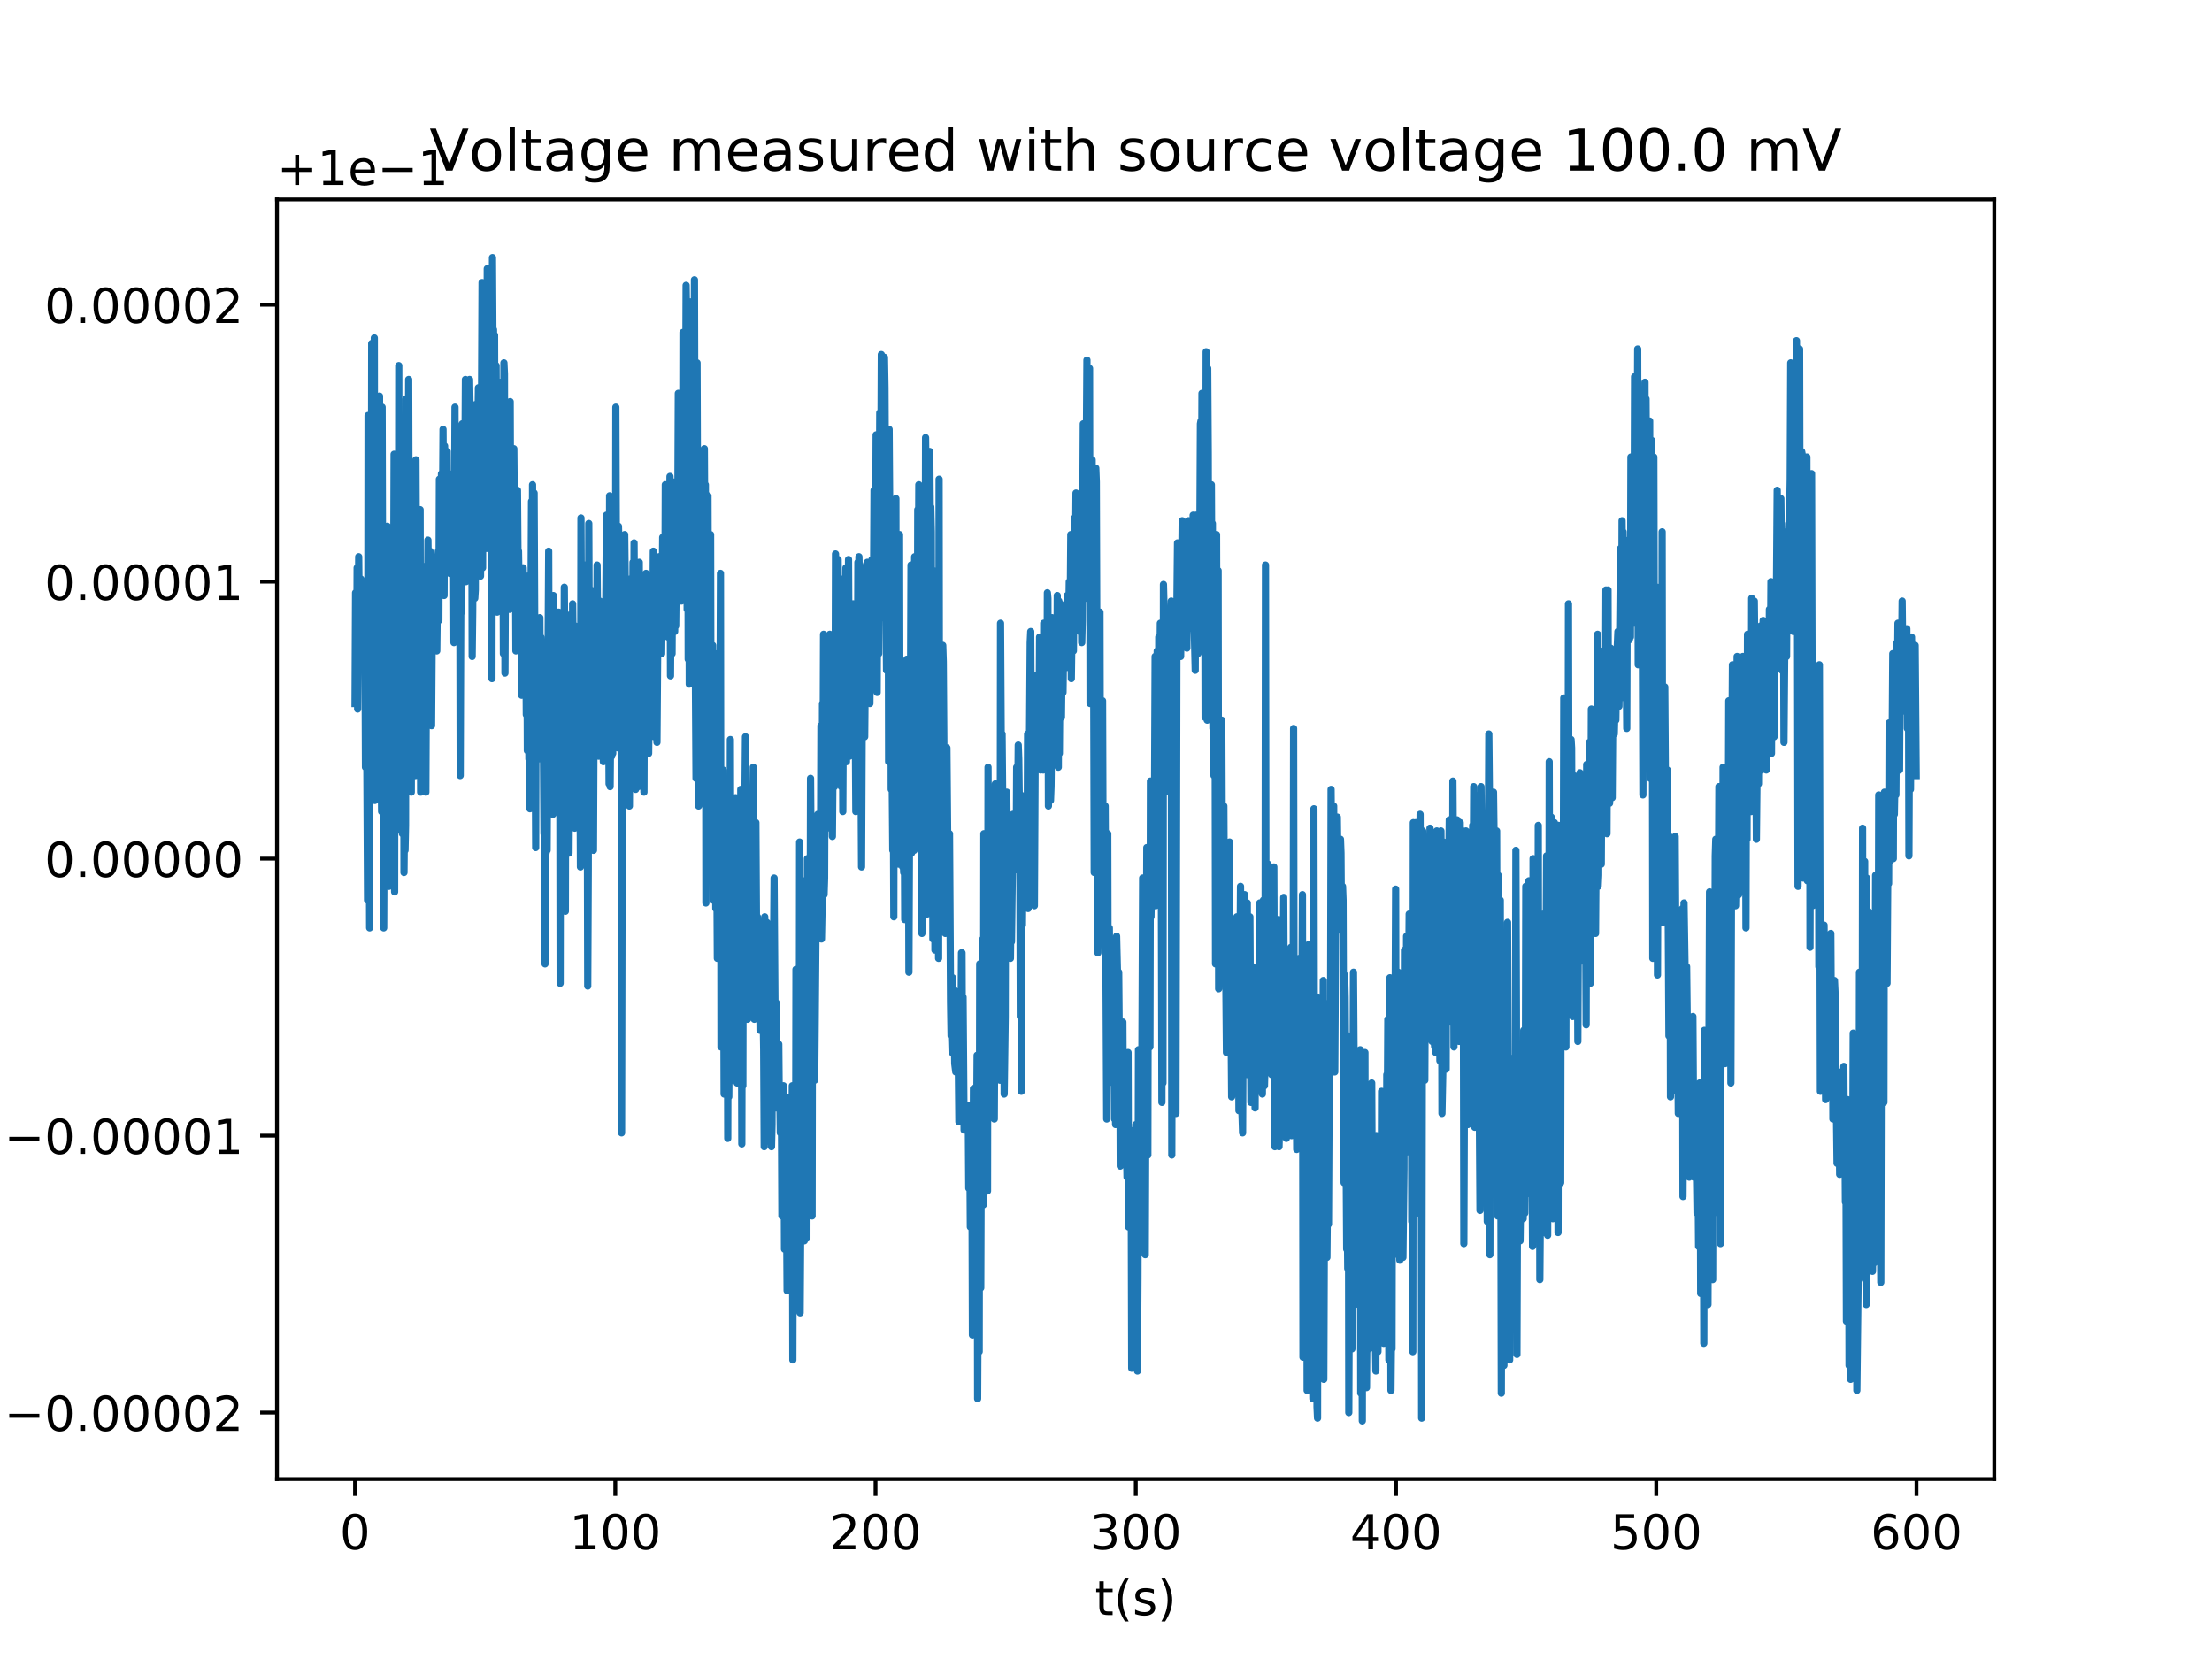 <?xml version="1.0" encoding="utf-8" standalone="no"?>
<!DOCTYPE svg PUBLIC "-//W3C//DTD SVG 1.1//EN"
  "http://www.w3.org/Graphics/SVG/1.1/DTD/svg11.dtd">
<!-- Created with matplotlib (http://matplotlib.org/) -->
<svg height="345pt" version="1.1" viewBox="0 0 460 345" width="460pt" xmlns="http://www.w3.org/2000/svg" xmlns:xlink="http://www.w3.org/1999/xlink">
 <defs>
  <style type="text/css">
*{stroke-linecap:butt;stroke-linejoin:round;}
  </style>
 </defs>
 <g id="figure_1">
  <g id="patch_1">
   <path d="M 0 345.6 
L 460.8 345.6 
L 460.8 0 
L 0 0 
z
" style="fill:#ffffff;"/>
  </g>
  <g id="axes_1">
   <g id="patch_2">
    <path d="M 57.6 307.584 
L 414.72 307.584 
L 414.72 41.472 
L 57.6 41.472 
z
" style="fill:#ffffff;"/>
   </g>
   <g id="matplotlib.axis_1">
    <g id="xtick_1">
     <g id="line2d_1">
      <defs>
       <path d="M 0 0 
L 0 3.5 
" id="m571290a8dd" style="stroke:#000000;stroke-width:0.8;"/>
      </defs>
      <g>
       <use style="stroke:#000000;stroke-width:0.8;" x="73.833" xlink:href="#m571290a8dd" y="307.584"/>
      </g>
     </g>
     <g id="text_1">
      <!-- 0 -->
      <defs>
       <path d="M 31.781 66.406 
Q 24.172 66.406 20.328 58.906 
Q 16.5 51.422 16.5 36.375 
Q 16.5 21.391 20.328 13.891 
Q 24.172 6.391 31.781 6.391 
Q 39.453 6.391 43.281 13.891 
Q 47.125 21.391 47.125 36.375 
Q 47.125 51.422 43.281 58.906 
Q 39.453 66.406 31.781 66.406 
z
M 31.781 74.219 
Q 44.047 74.219 50.516 64.516 
Q 56.984 54.828 56.984 36.375 
Q 56.984 17.969 50.516 8.266 
Q 44.047 -1.422 31.781 -1.422 
Q 19.531 -1.422 13.062 8.266 
Q 6.594 17.969 6.594 36.375 
Q 6.594 54.828 13.062 64.516 
Q 19.531 74.219 31.781 74.219 
z
" id="DejaVuSans-30"/>
      </defs>
      <g transform="translate(70.651 322.182)scale(0.1 -0.1)">
       <use xlink:href="#DejaVuSans-30"/>
      </g>
     </g>
    </g>
    <g id="xtick_2">
     <g id="line2d_2">
      <g>
       <use style="stroke:#000000;stroke-width:0.8;" x="127.952" xlink:href="#m571290a8dd" y="307.584"/>
      </g>
     </g>
     <g id="text_2">
      <!-- 100 -->
      <defs>
       <path d="M 12.406 8.297 
L 28.516 8.297 
L 28.516 63.922 
L 10.984 60.406 
L 10.984 69.391 
L 28.422 72.906 
L 38.281 72.906 
L 38.281 8.297 
L 54.391 8.297 
L 54.391 0 
L 12.406 0 
z
" id="DejaVuSans-31"/>
      </defs>
      <g transform="translate(118.408 322.182)scale(0.1 -0.1)">
       <use xlink:href="#DejaVuSans-31"/>
       <use x="63.623" xlink:href="#DejaVuSans-30"/>
       <use x="127.246" xlink:href="#DejaVuSans-30"/>
      </g>
     </g>
    </g>
    <g id="xtick_3">
     <g id="line2d_3">
      <g>
       <use style="stroke:#000000;stroke-width:0.8;" x="182.071" xlink:href="#m571290a8dd" y="307.584"/>
      </g>
     </g>
     <g id="text_3">
      <!-- 200 -->
      <defs>
       <path d="M 19.188 8.297 
L 53.609 8.297 
L 53.609 0 
L 7.328 0 
L 7.328 8.297 
Q 12.938 14.109 22.625 23.891 
Q 32.328 33.688 34.812 36.531 
Q 39.547 41.844 41.422 45.531 
Q 43.312 49.219 43.312 52.781 
Q 43.312 58.594 39.234 62.25 
Q 35.156 65.922 28.609 65.922 
Q 23.969 65.922 18.812 64.312 
Q 13.672 62.703 7.812 59.422 
L 7.812 69.391 
Q 13.766 71.781 18.938 73 
Q 24.125 74.219 28.422 74.219 
Q 39.75 74.219 46.484 68.547 
Q 53.219 62.891 53.219 53.422 
Q 53.219 48.922 51.531 44.891 
Q 49.859 40.875 45.406 35.406 
Q 44.188 33.984 37.641 27.219 
Q 31.109 20.453 19.188 8.297 
z
" id="DejaVuSans-32"/>
      </defs>
      <g transform="translate(172.528 322.182)scale(0.1 -0.1)">
       <use xlink:href="#DejaVuSans-32"/>
       <use x="63.623" xlink:href="#DejaVuSans-30"/>
       <use x="127.246" xlink:href="#DejaVuSans-30"/>
      </g>
     </g>
    </g>
    <g id="xtick_4">
     <g id="line2d_4">
      <g>
       <use style="stroke:#000000;stroke-width:0.8;" x="236.191" xlink:href="#m571290a8dd" y="307.584"/>
      </g>
     </g>
     <g id="text_4">
      <!-- 300 -->
      <defs>
       <path d="M 40.578 39.312 
Q 47.656 37.797 51.625 33 
Q 55.609 28.219 55.609 21.188 
Q 55.609 10.406 48.188 4.484 
Q 40.766 -1.422 27.094 -1.422 
Q 22.516 -1.422 17.656 -0.516 
Q 12.797 0.391 7.625 2.203 
L 7.625 11.719 
Q 11.719 9.328 16.594 8.109 
Q 21.484 6.891 26.812 6.891 
Q 36.078 6.891 40.938 10.547 
Q 45.797 14.203 45.797 21.188 
Q 45.797 27.641 41.281 31.266 
Q 36.766 34.906 28.719 34.906 
L 20.219 34.906 
L 20.219 43.016 
L 29.109 43.016 
Q 36.375 43.016 40.234 45.922 
Q 44.094 48.828 44.094 54.297 
Q 44.094 59.906 40.109 62.906 
Q 36.141 65.922 28.719 65.922 
Q 24.656 65.922 20.016 65.031 
Q 15.375 64.156 9.812 62.312 
L 9.812 71.094 
Q 15.438 72.656 20.344 73.438 
Q 25.25 74.219 29.594 74.219 
Q 40.828 74.219 47.359 69.109 
Q 53.906 64.016 53.906 55.328 
Q 53.906 49.266 50.438 45.094 
Q 46.969 40.922 40.578 39.312 
z
" id="DejaVuSans-33"/>
      </defs>
      <g transform="translate(226.647 322.182)scale(0.1 -0.1)">
       <use xlink:href="#DejaVuSans-33"/>
       <use x="63.623" xlink:href="#DejaVuSans-30"/>
       <use x="127.246" xlink:href="#DejaVuSans-30"/>
      </g>
     </g>
    </g>
    <g id="xtick_5">
     <g id="line2d_5">
      <g>
       <use style="stroke:#000000;stroke-width:0.8;" x="290.31" xlink:href="#m571290a8dd" y="307.584"/>
      </g>
     </g>
     <g id="text_5">
      <!-- 400 -->
      <defs>
       <path d="M 37.797 64.312 
L 12.891 25.391 
L 37.797 25.391 
z
M 35.203 72.906 
L 47.609 72.906 
L 47.609 25.391 
L 58.016 25.391 
L 58.016 17.188 
L 47.609 17.188 
L 47.609 0 
L 37.797 0 
L 37.797 17.188 
L 4.891 17.188 
L 4.891 26.703 
z
" id="DejaVuSans-34"/>
      </defs>
      <g transform="translate(280.766 322.182)scale(0.1 -0.1)">
       <use xlink:href="#DejaVuSans-34"/>
       <use x="63.623" xlink:href="#DejaVuSans-30"/>
       <use x="127.246" xlink:href="#DejaVuSans-30"/>
      </g>
     </g>
    </g>
    <g id="xtick_6">
     <g id="line2d_6">
      <g>
       <use style="stroke:#000000;stroke-width:0.8;" x="344.429" xlink:href="#m571290a8dd" y="307.584"/>
      </g>
     </g>
     <g id="text_6">
      <!-- 500 -->
      <defs>
       <path d="M 10.797 72.906 
L 49.516 72.906 
L 49.516 64.594 
L 19.828 64.594 
L 19.828 46.734 
Q 21.969 47.469 24.109 47.828 
Q 26.266 48.188 28.422 48.188 
Q 40.625 48.188 47.75 41.5 
Q 54.891 34.812 54.891 23.391 
Q 54.891 11.625 47.562 5.094 
Q 40.234 -1.422 26.906 -1.422 
Q 22.312 -1.422 17.547 -0.641 
Q 12.797 0.141 7.719 1.703 
L 7.719 11.625 
Q 12.109 9.234 16.797 8.062 
Q 21.484 6.891 26.703 6.891 
Q 35.156 6.891 40.078 11.328 
Q 45.016 15.766 45.016 23.391 
Q 45.016 31 40.078 35.438 
Q 35.156 39.891 26.703 39.891 
Q 22.75 39.891 18.812 39.016 
Q 14.891 38.141 10.797 36.281 
z
" id="DejaVuSans-35"/>
      </defs>
      <g transform="translate(334.885 322.182)scale(0.1 -0.1)">
       <use xlink:href="#DejaVuSans-35"/>
       <use x="63.623" xlink:href="#DejaVuSans-30"/>
       <use x="127.246" xlink:href="#DejaVuSans-30"/>
      </g>
     </g>
    </g>
    <g id="xtick_7">
     <g id="line2d_7">
      <g>
       <use style="stroke:#000000;stroke-width:0.8;" x="398.548" xlink:href="#m571290a8dd" y="307.584"/>
      </g>
     </g>
     <g id="text_7">
      <!-- 600 -->
      <defs>
       <path d="M 33.016 40.375 
Q 26.375 40.375 22.484 35.828 
Q 18.609 31.297 18.609 23.391 
Q 18.609 15.531 22.484 10.953 
Q 26.375 6.391 33.016 6.391 
Q 39.656 6.391 43.531 10.953 
Q 47.406 15.531 47.406 23.391 
Q 47.406 31.297 43.531 35.828 
Q 39.656 40.375 33.016 40.375 
z
M 52.594 71.297 
L 52.594 62.312 
Q 48.875 64.062 45.094 64.984 
Q 41.312 65.922 37.594 65.922 
Q 27.828 65.922 22.672 59.328 
Q 17.531 52.734 16.797 39.406 
Q 19.672 43.656 24.016 45.922 
Q 28.375 48.188 33.594 48.188 
Q 44.578 48.188 50.953 41.516 
Q 57.328 34.859 57.328 23.391 
Q 57.328 12.156 50.688 5.359 
Q 44.047 -1.422 33.016 -1.422 
Q 20.359 -1.422 13.672 8.266 
Q 6.984 17.969 6.984 36.375 
Q 6.984 53.656 15.188 63.938 
Q 23.391 74.219 37.203 74.219 
Q 40.922 74.219 44.703 73.484 
Q 48.484 72.75 52.594 71.297 
z
" id="DejaVuSans-36"/>
      </defs>
      <g transform="translate(389.005 322.182)scale(0.1 -0.1)">
       <use xlink:href="#DejaVuSans-36"/>
       <use x="63.623" xlink:href="#DejaVuSans-30"/>
       <use x="127.246" xlink:href="#DejaVuSans-30"/>
      </g>
     </g>
    </g>
    <g id="text_8">
     <!-- t(s) -->
     <defs>
      <path d="M 18.312 70.219 
L 18.312 54.688 
L 36.812 54.688 
L 36.812 47.703 
L 18.312 47.703 
L 18.312 18.016 
Q 18.312 11.328 20.141 9.422 
Q 21.969 7.516 27.594 7.516 
L 36.812 7.516 
L 36.812 0 
L 27.594 0 
Q 17.188 0 13.234 3.875 
Q 9.281 7.766 9.281 18.016 
L 9.281 47.703 
L 2.688 47.703 
L 2.688 54.688 
L 9.281 54.688 
L 9.281 70.219 
z
" id="DejaVuSans-74"/>
      <path d="M 31 75.875 
Q 24.469 64.656 21.281 53.656 
Q 18.109 42.672 18.109 31.391 
Q 18.109 20.125 21.312 9.062 
Q 24.516 -2 31 -13.188 
L 23.188 -13.188 
Q 15.875 -1.703 12.234 9.375 
Q 8.594 20.453 8.594 31.391 
Q 8.594 42.281 12.203 53.312 
Q 15.828 64.359 23.188 75.875 
z
" id="DejaVuSans-28"/>
      <path d="M 44.281 53.078 
L 44.281 44.578 
Q 40.484 46.531 36.375 47.5 
Q 32.281 48.484 27.875 48.484 
Q 21.188 48.484 17.844 46.438 
Q 14.5 44.391 14.5 40.281 
Q 14.5 37.156 16.891 35.375 
Q 19.281 33.594 26.516 31.984 
L 29.594 31.297 
Q 39.156 29.25 43.188 25.516 
Q 47.219 21.781 47.219 15.094 
Q 47.219 7.469 41.188 3.016 
Q 35.156 -1.422 24.609 -1.422 
Q 20.219 -1.422 15.453 -0.562 
Q 10.688 0.297 5.422 2 
L 5.422 11.281 
Q 10.406 8.688 15.234 7.391 
Q 20.062 6.109 24.812 6.109 
Q 31.156 6.109 34.562 8.281 
Q 37.984 10.453 37.984 14.406 
Q 37.984 18.062 35.516 20.016 
Q 33.062 21.969 24.703 23.781 
L 21.578 24.516 
Q 13.234 26.266 9.516 29.906 
Q 5.812 33.547 5.812 39.891 
Q 5.812 47.609 11.281 51.797 
Q 16.75 56 26.812 56 
Q 31.781 56 36.172 55.266 
Q 40.578 54.547 44.281 53.078 
z
" id="DejaVuSans-73"/>
      <path d="M 8.016 75.875 
L 15.828 75.875 
Q 23.141 64.359 26.781 53.312 
Q 30.422 42.281 30.422 31.391 
Q 30.422 20.453 26.781 9.375 
Q 23.141 -1.703 15.828 -13.188 
L 8.016 -13.188 
Q 14.5 -2 17.703 9.062 
Q 20.906 20.125 20.906 31.391 
Q 20.906 42.672 17.703 53.656 
Q 14.5 64.656 8.016 75.875 
z
" id="DejaVuSans-29"/>
     </defs>
     <g transform="translate(227.694 335.861)scale(0.1 -0.1)">
      <use xlink:href="#DejaVuSans-74"/>
      <use x="39.209" xlink:href="#DejaVuSans-28"/>
      <use x="78.223" xlink:href="#DejaVuSans-73"/>
      <use x="130.322" xlink:href="#DejaVuSans-29"/>
     </g>
    </g>
   </g>
   <g id="matplotlib.axis_2">
    <g id="ytick_1">
     <g id="line2d_8">
      <defs>
       <path d="M 0 0 
L -3.5 0 
" id="m288504c8dd" style="stroke:#000000;stroke-width:0.8;"/>
      </defs>
      <g>
       <use style="stroke:#000000;stroke-width:0.8;" x="57.6" xlink:href="#m288504c8dd" y="293.76"/>
      </g>
     </g>
     <g id="text_9">
      <!-- −0.00002 -->
      <defs>
       <path d="M 10.594 35.5 
L 73.188 35.5 
L 73.188 27.203 
L 10.594 27.203 
z
" id="DejaVuSans-2212"/>
       <path d="M 10.688 12.406 
L 21 12.406 
L 21 0 
L 10.688 0 
z
" id="DejaVuSans-2e"/>
      </defs>
      <g transform="translate(0.867 297.559)scale(0.1 -0.1)">
       <use xlink:href="#DejaVuSans-2212"/>
       <use x="83.789" xlink:href="#DejaVuSans-30"/>
       <use x="147.412" xlink:href="#DejaVuSans-2e"/>
       <use x="179.199" xlink:href="#DejaVuSans-30"/>
       <use x="242.822" xlink:href="#DejaVuSans-30"/>
       <use x="306.445" xlink:href="#DejaVuSans-30"/>
       <use x="370.068" xlink:href="#DejaVuSans-30"/>
       <use x="433.691" xlink:href="#DejaVuSans-32"/>
      </g>
     </g>
    </g>
    <g id="ytick_2">
     <g id="line2d_9">
      <g>
       <use style="stroke:#000000;stroke-width:0.8;" x="57.6" xlink:href="#m288504c8dd" y="236.16"/>
      </g>
     </g>
     <g id="text_10">
      <!-- −0.00001 -->
      <g transform="translate(0.867 239.959)scale(0.1 -0.1)">
       <use xlink:href="#DejaVuSans-2212"/>
       <use x="83.789" xlink:href="#DejaVuSans-30"/>
       <use x="147.412" xlink:href="#DejaVuSans-2e"/>
       <use x="179.199" xlink:href="#DejaVuSans-30"/>
       <use x="242.822" xlink:href="#DejaVuSans-30"/>
       <use x="306.445" xlink:href="#DejaVuSans-30"/>
       <use x="370.068" xlink:href="#DejaVuSans-30"/>
       <use x="433.691" xlink:href="#DejaVuSans-31"/>
      </g>
     </g>
    </g>
    <g id="ytick_3">
     <g id="line2d_10">
      <g>
       <use style="stroke:#000000;stroke-width:0.8;" x="57.6" xlink:href="#m288504c8dd" y="178.56"/>
      </g>
     </g>
     <g id="text_11">
      <!-- 0.00000 -->
      <g transform="translate(9.247 182.359)scale(0.1 -0.1)">
       <use xlink:href="#DejaVuSans-30"/>
       <use x="63.623" xlink:href="#DejaVuSans-2e"/>
       <use x="95.41" xlink:href="#DejaVuSans-30"/>
       <use x="159.033" xlink:href="#DejaVuSans-30"/>
       <use x="222.656" xlink:href="#DejaVuSans-30"/>
       <use x="286.279" xlink:href="#DejaVuSans-30"/>
       <use x="349.902" xlink:href="#DejaVuSans-30"/>
      </g>
     </g>
    </g>
    <g id="ytick_4">
     <g id="line2d_11">
      <g>
       <use style="stroke:#000000;stroke-width:0.8;" x="57.6" xlink:href="#m288504c8dd" y="120.96"/>
      </g>
     </g>
     <g id="text_12">
      <!-- 0.00001 -->
      <g transform="translate(9.247 124.759)scale(0.1 -0.1)">
       <use xlink:href="#DejaVuSans-30"/>
       <use x="63.623" xlink:href="#DejaVuSans-2e"/>
       <use x="95.41" xlink:href="#DejaVuSans-30"/>
       <use x="159.033" xlink:href="#DejaVuSans-30"/>
       <use x="222.656" xlink:href="#DejaVuSans-30"/>
       <use x="286.279" xlink:href="#DejaVuSans-30"/>
       <use x="349.902" xlink:href="#DejaVuSans-31"/>
      </g>
     </g>
    </g>
    <g id="ytick_5">
     <g id="line2d_12">
      <g>
       <use style="stroke:#000000;stroke-width:0.8;" x="57.6" xlink:href="#m288504c8dd" y="63.36"/>
      </g>
     </g>
     <g id="text_13">
      <!-- 0.00002 -->
      <g transform="translate(9.247 67.159)scale(0.1 -0.1)">
       <use xlink:href="#DejaVuSans-30"/>
       <use x="63.623" xlink:href="#DejaVuSans-2e"/>
       <use x="95.41" xlink:href="#DejaVuSans-30"/>
       <use x="159.033" xlink:href="#DejaVuSans-30"/>
       <use x="222.656" xlink:href="#DejaVuSans-30"/>
       <use x="286.279" xlink:href="#DejaVuSans-30"/>
       <use x="349.902" xlink:href="#DejaVuSans-32"/>
      </g>
     </g>
    </g>
    <g id="text_14">
     <!-- Voltage (V) -->
     <defs>
      <path d="M 28.609 0 
L 0.781 72.906 
L 11.078 72.906 
L 34.188 11.531 
L 57.328 72.906 
L 67.578 72.906 
L 39.797 0 
z
" id="DejaVuSans-56"/>
      <path d="M 30.609 48.391 
Q 23.391 48.391 19.188 42.75 
Q 14.984 37.109 14.984 27.297 
Q 14.984 17.484 19.156 11.844 
Q 23.344 6.203 30.609 6.203 
Q 37.797 6.203 41.984 11.859 
Q 46.188 17.531 46.188 27.297 
Q 46.188 37.016 41.984 42.703 
Q 37.797 48.391 30.609 48.391 
z
M 30.609 56 
Q 42.328 56 49.016 48.375 
Q 55.719 40.766 55.719 27.297 
Q 55.719 13.875 49.016 6.219 
Q 42.328 -1.422 30.609 -1.422 
Q 18.844 -1.422 12.172 6.219 
Q 5.516 13.875 5.516 27.297 
Q 5.516 40.766 12.172 48.375 
Q 18.844 56 30.609 56 
z
" id="DejaVuSans-6f"/>
      <path d="M 9.422 75.984 
L 18.406 75.984 
L 18.406 0 
L 9.422 0 
z
" id="DejaVuSans-6c"/>
      <path d="M 34.281 27.484 
Q 23.391 27.484 19.188 25 
Q 14.984 22.516 14.984 16.5 
Q 14.984 11.719 18.141 8.906 
Q 21.297 6.109 26.703 6.109 
Q 34.188 6.109 38.703 11.406 
Q 43.219 16.703 43.219 25.484 
L 43.219 27.484 
z
M 52.203 31.203 
L 52.203 0 
L 43.219 0 
L 43.219 8.297 
Q 40.141 3.328 35.547 0.953 
Q 30.953 -1.422 24.312 -1.422 
Q 15.922 -1.422 10.953 3.297 
Q 6 8.016 6 15.922 
Q 6 25.141 12.172 29.828 
Q 18.359 34.516 30.609 34.516 
L 43.219 34.516 
L 43.219 35.406 
Q 43.219 41.609 39.141 45 
Q 35.062 48.391 27.688 48.391 
Q 23 48.391 18.547 47.266 
Q 14.109 46.141 10.016 43.891 
L 10.016 52.203 
Q 14.938 54.109 19.578 55.047 
Q 24.219 56 28.609 56 
Q 40.484 56 46.344 49.844 
Q 52.203 43.703 52.203 31.203 
z
" id="DejaVuSans-61"/>
      <path d="M 45.406 27.984 
Q 45.406 37.75 41.375 43.109 
Q 37.359 48.484 30.078 48.484 
Q 22.859 48.484 18.828 43.109 
Q 14.797 37.75 14.797 27.984 
Q 14.797 18.266 18.828 12.891 
Q 22.859 7.516 30.078 7.516 
Q 37.359 7.516 41.375 12.891 
Q 45.406 18.266 45.406 27.984 
z
M 54.391 6.781 
Q 54.391 -7.172 48.188 -13.984 
Q 42 -20.797 29.203 -20.797 
Q 24.469 -20.797 20.266 -20.094 
Q 16.062 -19.391 12.109 -17.922 
L 12.109 -9.188 
Q 16.062 -11.328 19.922 -12.344 
Q 23.781 -13.375 27.781 -13.375 
Q 36.625 -13.375 41.016 -8.766 
Q 45.406 -4.156 45.406 5.172 
L 45.406 9.625 
Q 42.625 4.781 38.281 2.391 
Q 33.938 0 27.875 0 
Q 17.828 0 11.672 7.656 
Q 5.516 15.328 5.516 27.984 
Q 5.516 40.672 11.672 48.328 
Q 17.828 56 27.875 56 
Q 33.938 56 38.281 53.609 
Q 42.625 51.219 45.406 46.391 
L 45.406 54.688 
L 54.391 54.688 
z
" id="DejaVuSans-67"/>
      <path d="M 56.203 29.594 
L 56.203 25.203 
L 14.891 25.203 
Q 15.484 15.922 20.484 11.062 
Q 25.484 6.203 34.422 6.203 
Q 39.594 6.203 44.453 7.469 
Q 49.312 8.734 54.109 11.281 
L 54.109 2.781 
Q 49.266 0.734 44.188 -0.344 
Q 39.109 -1.422 33.891 -1.422 
Q 20.797 -1.422 13.156 6.188 
Q 5.516 13.812 5.516 26.812 
Q 5.516 40.234 12.766 48.109 
Q 20.016 56 32.328 56 
Q 43.359 56 49.781 48.891 
Q 56.203 41.797 56.203 29.594 
z
M 47.219 32.234 
Q 47.125 39.594 43.094 43.984 
Q 39.062 48.391 32.422 48.391 
Q 24.906 48.391 20.391 44.141 
Q 15.875 39.891 15.188 32.172 
z
" id="DejaVuSans-65"/>
      <path id="DejaVuSans-20"/>
     </defs>
     <g transform="translate(-5.213 202.577)rotate(-90)scale(0.1 -0.1)">
      <use xlink:href="#DejaVuSans-56"/>
      <use x="68.299" xlink:href="#DejaVuSans-6f"/>
      <use x="129.48" xlink:href="#DejaVuSans-6c"/>
      <use x="157.264" xlink:href="#DejaVuSans-74"/>
      <use x="196.473" xlink:href="#DejaVuSans-61"/>
      <use x="257.752" xlink:href="#DejaVuSans-67"/>
      <use x="321.229" xlink:href="#DejaVuSans-65"/>
      <use x="382.752" xlink:href="#DejaVuSans-20"/>
      <use x="414.539" xlink:href="#DejaVuSans-28"/>
      <use x="453.553" xlink:href="#DejaVuSans-56"/>
      <use x="521.961" xlink:href="#DejaVuSans-29"/>
     </g>
    </g>
    <g id="text_15">
     <!-- +1e−1 -->
     <defs>
      <path d="M 46 62.703 
L 46 35.5 
L 73.188 35.5 
L 73.188 27.203 
L 46 27.203 
L 46 0 
L 37.797 0 
L 37.797 27.203 
L 10.594 27.203 
L 10.594 35.5 
L 37.797 35.5 
L 37.797 62.703 
z
" id="DejaVuSans-2b"/>
     </defs>
     <g transform="translate(57.6 38.472)scale(0.1 -0.1)">
      <use xlink:href="#DejaVuSans-2b"/>
      <use x="83.789" xlink:href="#DejaVuSans-31"/>
      <use x="147.412" xlink:href="#DejaVuSans-65"/>
      <use x="208.936" xlink:href="#DejaVuSans-2212"/>
      <use x="292.725" xlink:href="#DejaVuSans-31"/>
     </g>
    </g>
   </g>
   <g id="line2d_13">
    <path clip-path="url(#p2c80024d63)" d="M 73.833 146.304 
L 73.941 123.264 
L 74.157 144.576 
L 74.266 118.08 
L 74.374 147.456 
L 74.59 115.776 
L 74.807 138.816 
L 75.023 120.384 
L 75.24 133.056 
L 75.348 128.448 
L 75.456 134.784 
L 75.565 121.536 
L 75.673 138.24 
L 75.889 130.752 
L 75.998 159.552 
L 76.106 123.264 
L 76.431 187.2 
L 76.539 86.4 
L 76.864 192.96 
L 76.972 89.856 
L 77.188 148.608 
L 77.297 71.424 
L 77.405 78.912 
L 77.621 153.792 
L 77.838 70.272 
L 77.946 166.464 
L 78.163 161.28 
L 78.271 107.136 
L 78.379 119.232 
L 78.487 144 
L 78.596 88.128 
L 78.704 157.824 
L 78.812 145.728 
L 78.92 82.368 
L 79.137 144.576 
L 79.353 168.768 
L 79.462 84.672 
L 79.57 127.296 
L 79.678 123.84 
L 79.786 192.96 
L 80.003 136.512 
L 80.111 168.768 
L 80.219 127.872 
L 80.328 175.104 
L 80.544 109.44 
L 80.652 165.312 
L 80.761 122.112 
L 80.869 184.32 
L 81.085 164.16 
L 81.194 163.584 
L 81.302 173.376 
L 81.41 162.432 
L 81.518 134.208 
L 81.735 165.312 
L 81.951 94.464 
L 82.06 185.472 
L 82.168 104.256 
L 82.276 160.704 
L 82.601 100.8 
L 82.817 162.432 
L 82.926 76.032 
L 83.034 171.072 
L 83.25 117.504 
L 83.467 172.8 
L 83.575 95.04 
L 83.683 173.376 
L 83.9 113.472 
L 84.008 181.44 
L 84.116 169.344 
L 84.225 176.832 
L 84.333 171.648 
L 84.441 82.944 
L 84.658 143.424 
L 84.766 155.52 
L 84.982 78.912 
L 85.199 159.552 
L 85.307 157.824 
L 85.524 164.736 
L 85.632 118.656 
L 85.74 145.152 
L 85.848 141.696 
L 86.065 159.552 
L 86.173 112.32 
L 86.39 161.28 
L 86.498 95.616 
L 86.714 146.88 
L 86.823 127.872 
L 86.931 158.4 
L 87.039 114.048 
L 87.256 126.144 
L 87.364 105.984 
L 87.472 164.736 
L 87.689 129.024 
L 87.905 134.208 
L 88.013 162.432 
L 88.23 123.84 
L 88.338 134.208 
L 88.446 127.872 
L 88.555 164.736 
L 88.771 117.504 
L 88.879 126.72 
L 88.988 112.32 
L 89.204 130.752 
L 89.421 114.624 
L 89.637 135.36 
L 89.745 150.912 
L 89.962 118.656 
L 90.07 120.96 
L 90.178 131.328 
L 90.287 116.928 
L 90.503 123.84 
L 90.611 122.112 
L 90.828 135.36 
L 91.044 115.776 
L 91.153 114.624 
L 91.261 129.024 
L 91.369 99.648 
L 91.477 103.68 
L 91.586 122.112 
L 91.802 98.496 
L 91.91 121.536 
L 92.127 89.28 
L 92.343 123.84 
L 92.452 92.736 
L 92.56 113.472 
L 92.668 111.744 
L 92.776 116.928 
L 92.993 93.888 
L 93.101 118.656 
L 93.209 99.072 
L 93.318 111.168 
L 93.426 109.44 
L 93.535 119.232 
L 93.751 102.528 
L 93.859 105.408 
L 94.076 119.232 
L 94.184 98.496 
L 94.292 104.832 
L 94.401 133.632 
L 94.617 84.672 
L 94.725 126.144 
L 94.834 105.984 
L 94.942 124.416 
L 95.05 117.504 
L 95.158 88.704 
L 95.267 116.928 
L 95.483 104.256 
L 95.591 103.68 
L 95.7 161.28 
L 95.916 98.496 
L 96.024 127.296 
L 96.133 88.128 
L 96.349 119.808 
L 96.457 118.656 
L 96.566 115.2 
L 96.782 78.912 
L 96.89 120.96 
L 96.999 99.648 
L 97.107 113.472 
L 97.215 111.168 
L 97.323 87.552 
L 97.432 120.384 
L 97.648 78.912 
L 97.756 85.824 
L 97.865 114.624 
L 97.973 110.592 
L 98.081 84.096 
L 98.189 136.512 
L 98.298 127.296 
L 98.514 88.704 
L 98.731 124.416 
L 98.839 122.688 
L 98.947 84.096 
L 99.164 118.656 
L 99.38 89.28 
L 99.488 80.64 
L 99.597 111.168 
L 99.813 90.432 
L 99.921 119.808 
L 100.138 82.944 
L 100.246 58.752 
L 100.354 118.08 
L 100.463 76.608 
L 100.571 93.888 
L 100.787 68.544 
L 100.896 111.168 
L 101.004 74.88 
L 101.112 83.52 
L 101.22 114.048 
L 101.329 55.872 
L 101.545 81.216 
L 101.762 103.68 
L 101.87 65.664 
L 102.086 101.952 
L 102.195 86.976 
L 102.303 141.12 
L 102.411 53.568 
L 102.519 73.152 
L 102.628 68.544 
L 102.736 82.368 
L 102.844 69.696 
L 102.952 112.896 
L 103.169 76.032 
L 103.385 127.296 
L 103.494 79.488 
L 103.602 95.04 
L 103.71 84.672 
L 103.818 111.168 
L 103.927 91.008 
L 104.035 99.072 
L 104.143 79.488 
L 104.468 119.808 
L 104.576 103.104 
L 104.684 135.936 
L 104.793 75.456 
L 104.901 77.76 
L 105.009 139.968 
L 105.226 93.312 
L 105.442 121.536 
L 105.55 92.736 
L 105.983 126.72 
L 106.092 83.52 
L 106.2 115.2 
L 106.416 104.256 
L 106.525 107.136 
L 106.633 100.224 
L 106.741 113.472 
L 106.849 93.312 
L 107.066 119.232 
L 107.174 111.168 
L 107.282 135.36 
L 107.499 118.08 
L 107.607 101.952 
L 107.715 115.776 
L 107.824 114.624 
L 107.932 121.536 
L 108.04 118.08 
L 108.365 127.872 
L 108.473 144.576 
L 108.69 120.96 
L 108.798 118.08 
L 109.014 131.328 
L 109.123 130.176 
L 109.231 134.208 
L 109.339 131.328 
L 109.447 148.608 
L 109.556 126.144 
L 109.664 156.096 
L 109.772 119.808 
L 109.989 157.824 
L 110.097 152.064 
L 110.205 168.192 
L 110.53 104.256 
L 110.638 148.608 
L 110.746 100.8 
L 110.855 146.304 
L 111.071 102.528 
L 111.396 176.256 
L 111.504 131.328 
L 111.721 156.672 
L 111.829 148.032 
L 112.045 157.824 
L 112.262 128.448 
L 112.37 146.88 
L 112.478 132.48 
L 112.587 135.936 
L 112.803 154.368 
L 112.911 154.944 
L 113.02 157.824 
L 113.128 173.376 
L 113.236 167.04 
L 113.344 200.448 
L 113.453 134.208 
L 113.561 177.408 
L 113.669 173.952 
L 113.777 176.832 
L 113.994 132.48 
L 114.102 114.624 
L 114.21 155.52 
L 114.319 154.368 
L 114.427 167.616 
L 114.535 124.992 
L 114.752 153.792 
L 114.86 153.216 
L 114.968 169.344 
L 115.076 123.84 
L 115.185 131.904 
L 115.293 167.616 
L 115.509 130.752 
L 115.618 129.6 
L 115.834 146.88 
L 115.942 166.464 
L 116.159 127.296 
L 116.267 149.184 
L 116.375 129.6 
L 116.484 204.48 
L 116.592 136.512 
L 116.7 138.24 
L 116.917 172.224 
L 117.025 163.584 
L 117.241 154.944 
L 117.35 122.112 
L 117.458 137.664 
L 117.566 189.504 
L 117.674 139.392 
L 117.783 144 
L 117.891 168.768 
L 117.999 163.584 
L 118.107 171.648 
L 118.216 147.456 
L 118.324 177.408 
L 118.432 161.856 
L 118.54 127.872 
L 118.757 157.248 
L 118.865 163.584 
L 118.973 157.248 
L 119.082 125.568 
L 119.298 146.88 
L 119.406 136.512 
L 119.515 172.224 
L 119.623 130.176 
L 119.839 165.312 
L 119.948 164.736 
L 120.164 146.88 
L 120.272 170.496 
L 120.489 152.64 
L 120.597 158.976 
L 120.705 180.288 
L 120.814 107.712 
L 121.03 152.64 
L 121.138 135.36 
L 121.355 158.4 
L 121.572 117.504 
L 121.68 179.136 
L 121.788 178.56 
L 122.005 148.608 
L 122.113 154.368 
L 122.221 205.056 
L 122.33 180.864 
L 122.438 108.864 
L 122.654 162.432 
L 122.763 153.216 
L 122.871 122.688 
L 122.979 154.944 
L 123.087 145.728 
L 123.196 153.216 
L 123.304 133.632 
L 123.412 176.832 
L 123.629 126.144 
L 123.737 138.24 
L 123.953 125.568 
L 124.062 138.816 
L 124.17 117.504 
L 124.495 157.248 
L 124.711 124.992 
L 124.819 125.568 
L 124.928 145.728 
L 125.036 144.576 
L 125.144 148.032 
L 125.252 145.152 
L 125.469 158.4 
L 125.577 133.632 
L 125.794 148.608 
L 126.118 107.136 
L 126.443 151.488 
L 126.551 143.424 
L 126.66 163.008 
L 126.768 103.104 
L 126.876 163.584 
L 127.093 137.664 
L 127.201 157.248 
L 127.309 130.176 
L 127.417 156.672 
L 127.526 115.776 
L 127.742 153.792 
L 127.85 151.488 
L 127.959 154.944 
L 128.067 84.672 
L 128.283 145.152 
L 128.392 144 
L 128.5 155.52 
L 128.608 109.44 
L 128.716 112.896 
L 128.933 153.792 
L 129.042 148.608 
L 129.15 131.904 
L 129.258 235.584 
L 129.475 121.536 
L 129.691 146.304 
L 129.799 138.24 
L 129.908 111.168 
L 130.016 120.96 
L 130.124 155.52 
L 130.232 142.848 
L 130.341 157.248 
L 130.449 120.384 
L 130.882 167.616 
L 131.098 120.384 
L 131.315 139.392 
L 131.423 149.184 
L 131.64 116.928 
L 131.748 146.88 
L 131.856 112.896 
L 132.181 164.16 
L 132.397 123.84 
L 132.722 163.584 
L 132.939 116.928 
L 133.047 153.792 
L 133.155 141.12 
L 133.263 159.552 
L 133.48 139.392 
L 133.588 160.704 
L 133.696 150.912 
L 133.805 154.368 
L 133.913 164.736 
L 134.021 130.176 
L 134.238 151.488 
L 134.346 119.232 
L 134.454 138.24 
L 134.562 135.936 
L 134.887 156.672 
L 134.995 146.88 
L 135.104 124.992 
L 135.212 133.632 
L 135.32 133.056 
L 135.428 148.032 
L 135.537 144 
L 135.645 123.264 
L 135.753 131.328 
L 135.861 114.624 
L 136.078 153.216 
L 136.294 126.144 
L 136.403 122.688 
L 136.619 154.368 
L 136.835 125.568 
L 137.052 115.776 
L 137.16 129.6 
L 137.268 121.536 
L 137.377 124.992 
L 137.485 122.112 
L 137.593 135.936 
L 137.81 111.744 
L 137.918 124.992 
L 138.026 111.744 
L 138.243 131.904 
L 138.351 100.8 
L 138.459 115.2 
L 138.676 103.68 
L 138.784 107.712 
L 138.892 132.48 
L 139 102.528 
L 139.109 119.808 
L 139.325 99.072 
L 139.433 140.544 
L 139.65 105.984 
L 139.759 135.936 
L 139.975 100.224 
L 140.084 104.832 
L 140.3 131.328 
L 140.408 121.536 
L 140.517 130.176 
L 140.841 100.224 
L 140.95 107.136 
L 141.058 81.792 
L 141.274 122.112 
L 141.491 85.824 
L 141.707 124.992 
L 141.816 110.016 
L 141.924 124.416 
L 142.032 69.12 
L 142.14 100.224 
L 142.249 86.976 
L 142.357 91.584 
L 142.465 101.376 
L 142.573 90.432 
L 142.682 59.328 
L 142.79 67.392 
L 142.898 126.72 
L 143.006 78.336 
L 143.115 137.088 
L 143.223 77.184 
L 143.331 142.272 
L 143.548 62.784 
L 143.764 133.632 
L 143.872 91.584 
L 144.197 131.904 
L 144.413 58.176 
L 144.63 144 
L 144.738 161.856 
L 144.846 146.88 
L 144.955 75.456 
L 145.171 140.544 
L 145.279 167.616 
L 145.388 154.944 
L 145.496 98.496 
L 145.604 130.176 
L 145.712 118.656 
L 145.821 156.096 
L 145.929 136.512 
L 146.037 95.04 
L 146.145 111.744 
L 146.254 103.104 
L 146.362 109.44 
L 146.47 93.312 
L 146.578 113.472 
L 146.687 100.8 
L 146.795 187.776 
L 146.903 133.056 
L 147.011 165.888 
L 147.12 158.976 
L 147.228 103.104 
L 147.444 173.376 
L 147.553 131.904 
L 147.661 135.36 
L 147.769 111.168 
L 147.877 168.192 
L 147.986 144.576 
L 148.094 145.152 
L 148.202 134.208 
L 148.31 187.2 
L 148.419 169.344 
L 148.527 174.528 
L 148.635 164.16 
L 148.743 135.936 
L 148.852 188.928 
L 149.068 179.712 
L 149.176 199.296 
L 149.285 198.72 
L 149.393 175.68 
L 149.609 176.832 
L 149.826 119.232 
L 149.934 217.728 
L 150.042 207.936 
L 150.151 216.576 
L 150.367 160.128 
L 150.584 227.52 
L 150.692 214.272 
L 150.908 188.928 
L 151.017 205.056 
L 151.125 192.96 
L 151.233 194.688 
L 151.341 236.736 
L 151.45 187.2 
L 151.558 228.096 
L 151.666 211.968 
L 151.775 213.12 
L 151.883 153.792 
L 151.991 197.568 
L 152.1 196.992 
L 152.316 224.64 
L 152.424 172.224 
L 152.641 195.264 
L 152.966 165.888 
L 153.182 221.76 
L 153.29 225.216 
L 153.399 222.336 
L 153.507 203.328 
L 153.615 207.936 
L 153.723 221.76 
L 153.832 211.392 
L 153.94 220.608 
L 154.049 164.16 
L 154.265 237.888 
L 154.374 190.656 
L 154.482 225.792 
L 154.591 166.464 
L 154.699 191.808 
L 154.915 165.888 
L 155.024 153.216 
L 155.24 172.224 
L 155.457 211.968 
L 155.565 168.768 
L 155.781 189.504 
L 155.89 168.192 
L 155.998 206.784 
L 156.106 198.144 
L 156.214 176.256 
L 156.323 183.744 
L 156.431 202.176 
L 156.539 199.872 
L 156.647 159.552 
L 156.864 211.968 
L 157.189 171.072 
L 157.405 207.936 
L 157.513 190.656 
L 157.622 194.112 
L 157.73 192.96 
L 157.838 209.088 
L 157.946 201.024 
L 158.055 214.272 
L 158.271 194.688 
L 158.488 213.12 
L 158.596 203.904 
L 158.812 218.304 
L 158.921 238.464 
L 159.029 190.656 
L 159.245 220.608 
L 159.462 191.808 
L 159.57 192.384 
L 159.678 237.312 
L 159.895 207.936 
L 160.003 205.632 
L 160.111 206.784 
L 160.22 201.6 
L 160.436 238.464 
L 160.544 233.856 
L 160.653 201.6 
L 160.761 209.664 
L 160.977 182.592 
L 161.302 230.4 
L 161.41 208.512 
L 161.627 225.792 
L 161.735 228.672 
L 161.843 227.52 
L 161.952 217.152 
L 162.06 229.824 
L 162.168 228.096 
L 162.276 235.584 
L 162.385 226.944 
L 162.493 229.248 
L 162.601 252.864 
L 162.709 249.408 
L 162.926 225.792 
L 163.034 234.432 
L 163.142 259.776 
L 163.251 236.736 
L 163.359 247.104 
L 163.467 244.8 
L 163.575 251.712 
L 163.684 268.416 
L 163.9 262.656 
L 164.008 236.16 
L 164.117 237.888 
L 164.225 244.224 
L 164.333 228.096 
L 164.441 259.776 
L 164.55 235.584 
L 164.658 241.92 
L 164.766 225.792 
L 164.874 282.816 
L 164.983 239.04 
L 165.091 267.264 
L 165.199 231.552 
L 165.307 272.448 
L 165.416 266.688 
L 165.524 201.6 
L 165.632 252.864 
L 165.74 232.704 
L 165.957 263.808 
L 166.065 237.888 
L 166.173 267.264 
L 166.281 175.104 
L 166.39 273.024 
L 166.606 239.04 
L 166.714 239.04 
L 166.931 183.168 
L 167.039 194.688 
L 167.256 258.048 
L 167.364 192.96 
L 167.472 201.6 
L 167.689 245.376 
L 167.797 257.472 
L 167.905 178.56 
L 168.013 243.072 
L 168.23 194.112 
L 168.338 180.288 
L 168.446 210.816 
L 168.555 161.856 
L 168.663 176.832 
L 168.879 252.864 
L 168.988 179.136 
L 169.096 206.208 
L 169.204 182.592 
L 169.312 192.96 
L 169.421 224.64 
L 169.745 186.624 
L 169.854 171.648 
L 169.962 173.376 
L 170.07 169.344 
L 170.178 195.264 
L 170.287 177.408 
L 170.395 180.288 
L 170.503 173.952 
L 170.611 183.168 
L 170.72 150.912 
L 170.828 195.264 
L 170.936 189.504 
L 171.044 146.304 
L 171.153 161.28 
L 171.261 131.904 
L 171.369 186.048 
L 171.477 182.592 
L 171.586 149.184 
L 171.802 167.04 
L 172.019 172.224 
L 172.127 134.784 
L 172.235 136.512 
L 172.343 146.304 
L 172.452 142.272 
L 172.56 131.904 
L 172.776 150.912 
L 172.885 144.576 
L 173.101 173.952 
L 173.318 148.608 
L 173.426 148.032 
L 173.534 163.584 
L 173.642 159.552 
L 173.751 115.2 
L 173.859 144 
L 173.967 143.424 
L 174.184 163.008 
L 174.292 116.352 
L 174.4 128.448 
L 174.508 120.384 
L 174.617 151.488 
L 174.725 142.848 
L 174.833 120.384 
L 174.941 163.584 
L 175.158 139.968 
L 175.266 168.768 
L 175.483 124.992 
L 175.699 153.792 
L 175.807 148.032 
L 175.916 118.08 
L 176.024 158.4 
L 176.132 129.6 
L 176.349 146.88 
L 176.457 116.352 
L 176.673 157.248 
L 176.89 144.576 
L 176.998 151.488 
L 177.215 140.544 
L 177.323 150.912 
L 177.431 125.568 
L 177.648 149.184 
L 177.756 154.368 
L 177.865 150.912 
L 177.973 168.768 
L 178.189 126.144 
L 178.298 146.88 
L 178.406 116.928 
L 178.514 140.544 
L 178.622 115.776 
L 178.731 121.536 
L 178.839 120.96 
L 179.164 180.288 
L 179.38 132.48 
L 179.597 149.184 
L 179.705 147.456 
L 179.813 153.216 
L 180.138 117.504 
L 180.354 116.928 
L 180.463 139.392 
L 180.679 126.144 
L 180.896 146.304 
L 181.112 118.656 
L 181.22 127.872 
L 181.329 116.352 
L 181.545 122.112 
L 181.653 122.112 
L 181.762 101.952 
L 181.978 122.688 
L 182.086 116.928 
L 182.195 90.432 
L 182.411 144 
L 182.519 119.808 
L 182.736 135.936 
L 182.952 85.824 
L 183.061 126.144 
L 183.277 73.728 
L 183.494 128.448 
L 183.602 99.072 
L 183.71 126.144 
L 183.818 123.84 
L 183.927 74.304 
L 184.035 80.64 
L 184.251 126.144 
L 184.36 139.392 
L 184.684 99.072 
L 184.793 158.4 
L 184.901 89.28 
L 185.117 120.384 
L 185.226 105.984 
L 185.334 164.16 
L 185.442 163.584 
L 185.55 163.584 
L 185.659 176.832 
L 185.767 164.736 
L 185.875 190.656 
L 185.983 114.048 
L 186.2 164.16 
L 186.308 103.68 
L 186.416 179.712 
L 186.525 111.168 
L 186.741 126.72 
L 186.958 179.712 
L 187.066 111.168 
L 187.174 171.648 
L 187.282 165.888 
L 187.391 150.336 
L 187.499 175.68 
L 187.607 172.8 
L 187.715 180.288 
L 187.824 177.984 
L 187.932 181.44 
L 188.04 165.888 
L 188.148 191.232 
L 188.257 184.32 
L 188.365 154.368 
L 188.473 181.44 
L 188.581 137.088 
L 188.907 160.704 
L 189.015 202.176 
L 189.231 150.336 
L 189.34 145.728 
L 189.448 117.504 
L 189.556 177.408 
L 189.664 137.088 
L 189.773 153.216 
L 189.881 137.664 
L 190.097 176.832 
L 190.206 115.776 
L 190.422 144.576 
L 190.53 138.24 
L 190.747 152.64 
L 190.855 105.984 
L 190.963 127.296 
L 191.072 100.8 
L 191.18 155.52 
L 191.288 111.744 
L 191.396 141.696 
L 191.613 107.712 
L 191.721 194.112 
L 191.829 134.784 
L 191.938 148.032 
L 192.046 121.536 
L 192.262 188.352 
L 192.479 91.008 
L 192.587 100.224 
L 192.804 190.08 
L 192.912 99.648 
L 193.128 160.128 
L 193.237 171.072 
L 193.345 93.888 
L 193.453 107.136 
L 193.561 105.408 
L 193.67 110.592 
L 193.778 170.496 
L 193.886 133.632 
L 193.994 195.264 
L 194.103 118.656 
L 194.211 122.112 
L 194.319 133.632 
L 194.427 197.568 
L 194.536 166.464 
L 194.644 168.192 
L 194.86 176.832 
L 194.969 153.792 
L 195.185 199.296 
L 195.293 99.648 
L 195.402 190.656 
L 195.51 165.888 
L 195.618 190.656 
L 195.726 184.32 
L 195.943 135.36 
L 196.051 134.208 
L 196.159 137.664 
L 196.376 168.768 
L 196.484 163.584 
L 196.592 194.112 
L 196.917 155.52 
L 197.134 181.44 
L 197.242 180.288 
L 197.458 173.376 
L 197.675 208.512 
L 197.783 215.424 
L 197.891 214.848 
L 198 218.88 
L 198.108 203.328 
L 198.216 211.968 
L 198.324 205.632 
L 198.541 221.184 
L 198.757 222.912 
L 198.866 206.208 
L 199.082 221.76 
L 199.19 211.968 
L 199.407 233.28 
L 199.623 206.208 
L 199.732 232.704 
L 199.948 198.144 
L 200.056 198.144 
L 200.165 225.792 
L 200.273 207.36 
L 200.489 235.008 
L 200.922 229.824 
L 201.031 229.824 
L 201.139 230.976 
L 201.247 229.824 
L 201.355 231.552 
L 201.464 247.104 
L 201.572 245.952 
L 201.68 238.464 
L 201.788 255.168 
L 201.897 241.344 
L 202.005 249.408 
L 202.113 241.344 
L 202.221 277.632 
L 202.438 226.368 
L 202.654 266.112 
L 202.763 233.856 
L 202.979 254.016 
L 203.196 219.456 
L 203.304 290.88 
L 203.412 267.84 
L 203.52 268.416 
L 203.629 281.088 
L 203.737 200.448 
L 203.953 267.84 
L 204.062 236.736 
L 204.278 245.376 
L 204.386 195.264 
L 204.495 250.56 
L 204.603 173.376 
L 204.711 214.272 
L 204.928 188.928 
L 205.036 177.408 
L 205.252 221.76 
L 205.361 247.68 
L 205.469 159.552 
L 205.685 225.216 
L 205.902 172.224 
L 206.01 223.488 
L 206.118 174.528 
L 206.335 206.784 
L 206.443 205.056 
L 206.551 171.072 
L 206.768 232.704 
L 206.876 210.816 
L 206.984 163.008 
L 207.093 185.472 
L 207.201 183.744 
L 207.417 169.92 
L 207.526 165.888 
L 207.742 187.2 
L 207.85 187.776 
L 207.959 224.64 
L 208.067 129.6 
L 208.283 167.04 
L 208.392 152.64 
L 208.717 188.928 
L 208.825 227.52 
L 209.042 211.392 
L 209.15 170.496 
L 209.258 196.416 
L 209.366 164.736 
L 209.475 178.56 
L 209.691 175.104 
L 210.124 199.296 
L 210.232 188.928 
L 210.341 195.84 
L 210.557 178.56 
L 210.665 169.344 
L 210.882 170.496 
L 210.99 169.92 
L 211.098 171.072 
L 211.315 180.864 
L 211.423 159.552 
L 211.531 180.864 
L 211.748 154.944 
L 211.856 157.824 
L 212.073 174.528 
L 212.181 211.392 
L 212.29 165.312 
L 212.398 226.944 
L 212.506 188.352 
L 212.614 192.384 
L 212.831 167.616 
L 212.939 177.984 
L 213.156 169.92 
L 213.264 180.864 
L 213.372 175.104 
L 213.48 182.016 
L 213.589 179.712 
L 213.697 152.64 
L 213.805 188.928 
L 214.022 163.008 
L 214.238 133.632 
L 214.346 131.328 
L 214.563 178.56 
L 214.671 158.4 
L 214.888 167.04 
L 214.996 153.792 
L 215.104 188.352 
L 215.321 146.304 
L 215.429 140.544 
L 215.645 155.52 
L 215.862 145.152 
L 216.078 153.216 
L 216.187 132.48 
L 216.403 160.128 
L 216.62 139.968 
L 216.728 157.824 
L 216.836 145.152 
L 216.944 160.128 
L 217.053 129.6 
L 217.269 149.184 
L 217.377 137.088 
L 217.486 139.392 
L 217.702 154.944 
L 217.81 123.264 
L 217.919 124.416 
L 218.027 167.616 
L 218.352 130.176 
L 218.46 166.464 
L 218.568 163.584 
L 218.676 154.368 
L 218.785 128.448 
L 219.001 156.096 
L 219.218 145.728 
L 219.434 151.488 
L 219.542 133.056 
L 219.651 153.216 
L 219.759 148.608 
L 219.867 123.84 
L 220.084 159.552 
L 220.192 124.992 
L 220.3 156.672 
L 220.517 125.568 
L 220.733 149.184 
L 220.95 129.6 
L 221.058 144 
L 221.274 127.296 
L 221.383 126.72 
L 221.491 127.296 
L 221.599 134.208 
L 221.707 133.056 
L 221.816 138.816 
L 221.924 123.84 
L 222.032 125.568 
L 222.14 133.056 
L 222.249 129.6 
L 222.357 120.96 
L 222.465 137.664 
L 222.682 111.168 
L 222.79 141.12 
L 223.006 124.992 
L 223.115 123.84 
L 223.223 135.36 
L 223.439 107.712 
L 223.548 120.96 
L 223.656 116.352 
L 223.764 102.528 
L 223.872 112.896 
L 223.981 112.32 
L 224.089 118.656 
L 224.197 108.288 
L 224.305 110.016 
L 224.522 131.328 
L 224.63 124.992 
L 224.738 127.872 
L 224.847 119.808 
L 224.955 133.632 
L 225.063 129.024 
L 225.28 88.128 
L 225.388 92.736 
L 225.604 123.264 
L 225.713 124.416 
L 226.037 74.88 
L 226.146 113.472 
L 226.254 76.608 
L 226.47 120.96 
L 226.579 76.608 
L 226.687 146.304 
L 226.795 134.208 
L 226.903 97.344 
L 227.012 100.224 
L 227.12 95.616 
L 227.228 144.576 
L 227.336 101.376 
L 227.553 181.44 
L 227.661 177.408 
L 227.878 97.344 
L 227.986 100.224 
L 228.202 166.464 
L 228.311 198.144 
L 228.419 191.232 
L 228.527 167.04 
L 228.635 190.08 
L 228.744 127.296 
L 228.852 176.832 
L 228.96 152.64 
L 229.068 180.288 
L 229.177 172.8 
L 229.285 145.728 
L 229.393 178.56 
L 229.61 174.528 
L 229.718 186.048 
L 229.826 167.616 
L 230.151 232.704 
L 230.367 173.376 
L 230.476 225.216 
L 230.692 192.96 
L 230.909 211.968 
L 231.017 216.576 
L 231.45 195.84 
L 231.666 218.88 
L 231.775 232.704 
L 231.883 200.448 
L 231.991 233.856 
L 232.208 194.688 
L 232.532 208.512 
L 232.641 202.176 
L 232.749 214.848 
L 232.857 214.272 
L 232.965 242.496 
L 233.182 233.28 
L 233.29 235.584 
L 233.507 212.544 
L 233.615 232.704 
L 233.831 222.336 
L 233.94 220.608 
L 234.373 244.8 
L 234.481 240.768 
L 234.589 218.88 
L 234.697 255.168 
L 234.914 244.224 
L 235.022 235.008 
L 235.13 248.832 
L 235.239 243.072 
L 235.347 284.544 
L 235.672 241.344 
L 235.888 264.96 
L 235.996 251.136 
L 236.105 257.472 
L 236.213 233.856 
L 236.321 277.632 
L 236.429 264.384 
L 236.538 285.12 
L 236.646 265.536 
L 236.754 218.304 
L 236.862 221.76 
L 237.079 256.896 
L 237.187 250.56 
L 237.295 259.2 
L 237.62 182.592 
L 237.728 211.968 
L 237.837 202.176 
L 238.161 260.928 
L 238.486 176.256 
L 238.594 179.136 
L 238.703 240.192 
L 238.811 177.408 
L 238.919 206.784 
L 239.027 183.168 
L 239.136 217.728 
L 239.244 162.432 
L 239.352 190.656 
L 239.569 178.56 
L 239.677 188.352 
L 239.785 170.496 
L 239.893 172.8 
L 240.001 187.776 
L 240.218 136.512 
L 240.326 188.352 
L 240.651 135.36 
L 240.867 175.104 
L 240.976 132.48 
L 241.192 142.272 
L 241.3 129.6 
L 241.517 183.744 
L 241.625 229.248 
L 241.733 143.424 
L 241.842 225.216 
L 241.95 121.536 
L 242.166 130.176 
L 242.275 164.736 
L 242.383 138.816 
L 242.491 156.096 
L 242.599 130.752 
L 242.708 156.096 
L 242.924 142.848 
L 243.032 153.792 
L 243.249 145.728 
L 243.574 124.992 
L 243.683 240.192 
L 243.899 148.608 
L 244.007 228.096 
L 244.224 149.76 
L 244.44 126.72 
L 244.549 231.552 
L 244.765 123.84 
L 244.873 112.896 
L 244.982 119.808 
L 245.198 118.08 
L 245.306 136.512 
L 245.415 127.872 
L 245.523 136.512 
L 245.848 108.288 
L 245.956 115.2 
L 246.064 109.44 
L 246.172 124.992 
L 246.281 118.656 
L 246.389 122.688 
L 246.498 133.056 
L 246.606 131.904 
L 246.714 128.448 
L 246.822 134.784 
L 247.039 109.44 
L 247.147 108.288 
L 247.255 130.752 
L 247.364 115.2 
L 247.472 120.384 
L 247.688 109.44 
L 247.905 126.72 
L 248.014 121.536 
L 248.122 107.136 
L 248.338 130.176 
L 248.555 139.392 
L 248.663 107.136 
L 248.771 122.688 
L 248.88 113.472 
L 249.096 135.936 
L 249.313 124.992 
L 249.421 131.328 
L 249.637 88.128 
L 249.746 87.552 
L 249.854 105.984 
L 249.962 81.792 
L 250.07 91.584 
L 250.179 118.08 
L 250.287 116.928 
L 250.395 124.992 
L 250.503 100.224 
L 250.612 149.184 
L 250.72 126.72 
L 250.828 73.152 
L 250.936 96.192 
L 251.045 149.76 
L 251.153 76.608 
L 251.261 94.464 
L 251.369 146.88 
L 251.478 135.36 
L 251.586 109.44 
L 251.802 131.328 
L 251.911 100.8 
L 252.019 124.992 
L 252.127 108.864 
L 252.235 151.488 
L 252.344 116.928 
L 252.452 161.28 
L 252.56 115.776 
L 252.668 129.6 
L 252.777 200.448 
L 252.993 111.168 
L 253.21 193.536 
L 253.318 118.656 
L 253.426 205.632 
L 253.643 178.56 
L 253.751 166.464 
L 253.859 192.384 
L 254.076 149.76 
L 254.292 203.328 
L 254.4 193.536 
L 254.509 167.616 
L 254.617 188.928 
L 254.725 182.016 
L 255.05 218.88 
L 255.266 187.776 
L 255.375 218.88 
L 255.591 185.472 
L 255.699 175.104 
L 255.808 214.848 
L 255.916 200.448 
L 256.132 228.096 
L 256.241 202.752 
L 256.349 205.632 
L 256.457 222.336 
L 256.782 195.264 
L 256.89 222.912 
L 256.998 193.536 
L 257.107 207.936 
L 257.215 190.656 
L 257.431 213.12 
L 257.54 211.392 
L 257.648 230.976 
L 257.973 184.32 
L 258.189 228.672 
L 258.406 235.584 
L 258.622 188.928 
L 258.73 197.568 
L 258.839 186.048 
L 258.947 221.76 
L 259.055 211.968 
L 259.163 218.304 
L 259.38 187.776 
L 259.488 223.488 
L 259.921 190.656 
L 260.138 229.248 
L 260.246 211.392 
L 260.354 214.272 
L 260.462 201.024 
L 260.571 203.904 
L 260.679 227.52 
L 260.895 212.544 
L 261.004 230.4 
L 261.112 206.784 
L 261.22 207.36 
L 261.328 214.272 
L 261.437 209.664 
L 261.545 224.064 
L 261.653 214.272 
L 261.761 215.424 
L 261.978 187.776 
L 262.086 216.576 
L 262.194 216 
L 262.302 211.968 
L 262.411 190.656 
L 262.519 227.52 
L 262.735 187.2 
L 262.952 225.792 
L 263.06 221.76 
L 263.168 117.504 
L 263.277 202.176 
L 263.385 183.168 
L 263.493 211.968 
L 263.601 210.816 
L 263.71 179.712 
L 263.926 216 
L 264.143 199.872 
L 264.251 206.208 
L 264.359 192.96 
L 264.467 223.488 
L 264.576 194.112 
L 264.684 222.912 
L 264.792 213.12 
L 264.9 180.288 
L 265.117 238.464 
L 265.225 211.392 
L 265.333 222.912 
L 265.442 217.728 
L 265.55 225.216 
L 265.875 191.232 
L 265.983 238.464 
L 266.091 234.432 
L 266.308 205.056 
L 266.416 215.424 
L 266.524 205.632 
L 266.632 209.664 
L 266.849 201.6 
L 266.957 186.624 
L 267.065 208.512 
L 267.174 207.936 
L 267.282 214.848 
L 267.39 206.784 
L 267.498 236.736 
L 267.715 213.12 
L 267.823 213.696 
L 267.931 229.824 
L 268.04 228.096 
L 268.148 207.936 
L 268.256 226.368 
L 268.473 196.992 
L 268.581 236.16 
L 268.689 210.24 
L 268.797 213.696 
L 268.906 222.336 
L 269.014 151.488 
L 269.122 223.488 
L 269.339 203.904 
L 269.447 222.912 
L 269.555 222.336 
L 269.663 239.04 
L 269.88 207.36 
L 270.096 227.52 
L 270.205 199.296 
L 270.421 216.576 
L 270.529 205.632 
L 270.746 206.784 
L 270.854 186.048 
L 270.962 282.24 
L 271.179 225.792 
L 271.287 202.752 
L 271.612 267.84 
L 271.72 216.576 
L 271.828 289.152 
L 272.153 196.416 
L 272.261 245.376 
L 272.37 220.032 
L 272.587 268.416 
L 272.695 273.6 
L 272.803 284.544 
L 272.911 282.816 
L 273.02 290.88 
L 273.128 288.576 
L 273.236 168.192 
L 273.453 287.424 
L 273.561 261.504 
L 273.669 229.248 
L 273.886 292.608 
L 273.994 294.912 
L 274.102 207.36 
L 274.21 244.224 
L 274.427 209.088 
L 274.643 271.872 
L 274.86 247.68 
L 274.968 276.48 
L 275.185 203.904 
L 275.293 286.848 
L 275.509 229.248 
L 275.726 230.976 
L 275.834 227.52 
L 275.942 261.504 
L 276.159 236.736 
L 276.267 254.592 
L 276.484 208.512 
L 276.592 223.488 
L 276.7 214.272 
L 276.808 164.16 
L 276.917 177.408 
L 277.025 211.968 
L 277.133 175.104 
L 277.241 185.472 
L 277.35 167.616 
L 277.566 222.912 
L 277.891 170.496 
L 277.999 180.288 
L 278.107 169.92 
L 278.324 187.2 
L 278.432 180.864 
L 278.649 187.776 
L 278.757 174.528 
L 278.865 177.408 
L 278.973 193.536 
L 279.082 190.656 
L 279.19 184.32 
L 279.298 187.2 
L 279.515 245.952 
L 279.623 202.752 
L 279.731 207.36 
L 280.056 259.776 
L 280.165 250.56 
L 280.273 263.808 
L 280.381 215.424 
L 280.489 293.76 
L 280.706 239.04 
L 280.922 258.624 
L 281.139 280.512 
L 281.247 221.76 
L 281.355 233.28 
L 281.464 202.176 
L 281.573 217.728 
L 281.789 271.296 
L 282.006 230.4 
L 282.222 252.864 
L 282.33 225.216 
L 282.655 268.992 
L 282.872 218.304 
L 282.98 289.728 
L 283.088 237.888 
L 283.196 255.168 
L 283.305 295.488 
L 283.413 229.824 
L 283.521 285.696 
L 283.629 230.976 
L 283.738 256.896 
L 283.846 218.88 
L 283.954 284.544 
L 284.062 259.2 
L 284.171 288.576 
L 284.387 258.624 
L 284.495 279.936 
L 284.603 271.872 
L 284.712 280.512 
L 284.821 265.536 
L 284.929 268.992 
L 285.037 265.536 
L 285.145 255.744 
L 285.254 225.216 
L 285.47 270.144 
L 285.578 266.112 
L 285.687 236.736 
L 285.795 238.464 
L 286.011 277.632 
L 286.12 285.12 
L 286.228 236.16 
L 286.336 262.08 
L 286.444 241.344 
L 286.553 281.088 
L 286.661 249.984 
L 286.769 255.168 
L 286.877 251.712 
L 286.986 262.08 
L 287.094 246.528 
L 287.202 260.928 
L 287.31 226.944 
L 287.419 232.704 
L 287.527 269.568 
L 287.635 244.224 
L 287.743 279.36 
L 287.852 250.56 
L 287.96 258.624 
L 288.068 244.224 
L 288.176 272.448 
L 288.285 271.296 
L 288.393 223.488 
L 288.501 232.128 
L 288.609 211.968 
L 288.826 282.816 
L 289.042 203.328 
L 289.259 289.152 
L 289.367 277.056 
L 289.475 280.512 
L 289.584 224.64 
L 289.692 249.408 
L 289.8 217.728 
L 289.908 260.928 
L 290.233 184.896 
L 290.341 244.224 
L 290.45 232.704 
L 290.558 252.288 
L 290.774 202.176 
L 290.991 230.976 
L 291.099 262.08 
L 291.207 260.352 
L 291.316 237.888 
L 291.424 258.624 
L 291.64 243.648 
L 291.748 261.504 
L 291.965 243.072 
L 292.073 197.568 
L 292.181 206.784 
L 292.398 239.616 
L 292.506 194.688 
L 292.614 232.128 
L 292.831 199.296 
L 292.939 204.48 
L 293.047 190.08 
L 293.156 217.152 
L 293.264 216 
L 293.48 195.264 
L 293.589 254.016 
L 293.697 203.328 
L 293.805 281.088 
L 293.913 171.072 
L 294.022 186.048 
L 294.13 241.92 
L 294.455 171.072 
L 294.563 252.288 
L 294.671 246.528 
L 294.779 189.504 
L 294.888 213.696 
L 294.996 193.536 
L 295.104 220.608 
L 295.321 169.344 
L 295.429 228.672 
L 295.537 180.864 
L 295.645 294.912 
L 295.862 172.8 
L 295.97 180.864 
L 296.295 224.64 
L 296.511 177.408 
L 296.62 180.864 
L 296.728 189.504 
L 296.836 178.56 
L 296.944 182.592 
L 297.053 181.44 
L 297.161 214.272 
L 297.377 172.224 
L 297.486 195.264 
L 297.594 179.136 
L 297.81 216.576 
L 298.027 173.952 
L 298.243 216.576 
L 298.352 217.728 
L 298.46 216.576 
L 298.568 218.88 
L 298.676 212.544 
L 298.785 172.8 
L 299.001 207.36 
L 299.109 207.36 
L 299.218 180.288 
L 299.434 220.608 
L 299.542 207.36 
L 299.651 172.8 
L 299.759 187.776 
L 299.867 231.552 
L 300.084 220.608 
L 300.192 175.104 
L 300.408 186.624 
L 300.517 214.848 
L 300.625 203.904 
L 300.733 222.336 
L 300.841 182.016 
L 300.95 206.784 
L 301.058 184.896 
L 301.166 190.656 
L 301.383 170.496 
L 301.491 206.784 
L 301.599 179.136 
L 301.707 212.544 
L 301.816 177.984 
L 302.032 211.392 
L 302.14 162.432 
L 302.249 178.56 
L 302.357 217.728 
L 302.573 180.864 
L 302.79 172.8 
L 302.898 176.832 
L 303.006 170.496 
L 303.223 181.44 
L 303.331 172.224 
L 303.439 216.576 
L 303.656 171.072 
L 303.764 189.504 
L 303.872 184.896 
L 303.981 186.048 
L 304.197 172.8 
L 304.306 194.112 
L 304.414 258.624 
L 304.631 198.144 
L 304.739 196.416 
L 304.847 172.8 
L 304.955 229.824 
L 305.064 203.328 
L 305.28 233.856 
L 305.388 196.416 
L 305.497 201.024 
L 305.605 179.712 
L 305.713 222.336 
L 305.821 176.832 
L 305.93 179.136 
L 306.038 177.408 
L 306.146 179.136 
L 306.254 171.648 
L 306.363 184.32 
L 306.471 163.584 
L 306.687 234.432 
L 306.796 165.312 
L 307.012 214.272 
L 307.12 194.688 
L 307.229 207.36 
L 307.337 179.136 
L 307.445 180.288 
L 307.662 235.008 
L 307.77 251.712 
L 307.986 163.584 
L 308.095 174.528 
L 308.203 220.608 
L 308.311 173.376 
L 308.636 218.304 
L 308.744 208.512 
L 308.852 180.864 
L 308.961 209.088 
L 309.069 200.448 
L 309.285 254.016 
L 309.394 171.072 
L 309.502 175.68 
L 309.61 152.64 
L 309.718 163.584 
L 309.827 260.928 
L 309.935 174.528 
L 310.043 213.12 
L 310.151 167.616 
L 310.26 187.776 
L 310.368 173.952 
L 310.476 176.256 
L 310.584 164.736 
L 310.693 173.376 
L 310.801 192.384 
L 310.909 173.952 
L 311.126 220.608 
L 311.234 172.8 
L 311.45 252.864 
L 311.559 182.016 
L 311.776 236.736 
L 311.885 222.912 
L 311.993 187.2 
L 312.209 289.728 
L 312.426 208.512 
L 312.751 283.968 
L 312.859 239.616 
L 312.967 244.224 
L 313.075 215.424 
L 313.184 249.408 
L 313.292 240.768 
L 313.4 248.256 
L 313.508 191.808 
L 313.725 256.32 
L 313.833 244.8 
L 313.941 282.816 
L 314.049 220.032 
L 314.266 254.016 
L 314.374 254.592 
L 314.482 270.72 
L 314.591 256.32 
L 314.807 259.2 
L 314.915 260.352 
L 315.024 275.328 
L 315.24 176.832 
L 315.348 210.24 
L 315.457 281.664 
L 315.673 218.304 
L 315.781 231.552 
L 315.89 245.952 
L 315.998 220.608 
L 316.106 258.048 
L 316.323 241.344 
L 316.539 222.912 
L 316.647 231.552 
L 316.756 253.44 
L 316.864 214.272 
L 316.972 224.064 
L 317.08 252.288 
L 317.189 238.464 
L 317.297 184.32 
L 317.513 236.16 
L 317.73 189.504 
L 317.838 199.872 
L 317.946 183.168 
L 318.163 248.256 
L 318.271 205.632 
L 318.488 221.184 
L 318.704 259.2 
L 318.812 178.56 
L 319.029 208.512 
L 319.137 206.784 
L 319.245 230.976 
L 319.354 185.472 
L 319.462 239.04 
L 319.57 199.296 
L 319.678 216.576 
L 319.787 255.168 
L 319.895 171.648 
L 320.003 244.8 
L 320.111 210.24 
L 320.22 266.112 
L 320.544 224.064 
L 320.653 239.04 
L 320.761 228.672 
L 320.869 245.376 
L 320.977 190.08 
L 321.086 256.32 
L 321.194 235.584 
L 321.302 239.616 
L 321.627 177.984 
L 321.843 256.896 
L 321.952 191.232 
L 322.06 243.072 
L 322.168 158.4 
L 322.385 241.344 
L 322.601 169.92 
L 322.709 175.104 
L 322.818 197.568 
L 322.926 253.44 
L 323.034 172.224 
L 323.142 182.592 
L 323.251 171.072 
L 323.359 188.928 
L 323.575 186.048 
L 323.684 176.256 
L 323.792 201.024 
L 323.9 186.048 
L 324.008 256.32 
L 324.117 171.648 
L 324.225 176.256 
L 324.441 243.072 
L 324.55 245.952 
L 324.658 184.32 
L 324.766 190.656 
L 324.874 172.8 
L 325.091 191.232 
L 325.199 145.152 
L 325.307 176.256 
L 325.416 174.528 
L 325.632 217.728 
L 325.74 169.344 
L 325.849 186.048 
L 325.957 169.92 
L 326.065 202.176 
L 326.173 125.568 
L 326.282 186.624 
L 326.39 161.28 
L 326.606 188.928 
L 326.715 153.792 
L 326.823 155.52 
L 327.039 211.392 
L 327.256 161.28 
L 327.364 188.928 
L 327.472 185.472 
L 327.581 209.664 
L 327.797 183.168 
L 327.905 169.344 
L 328.122 216.576 
L 328.339 168.768 
L 328.447 177.984 
L 328.555 160.704 
L 328.772 199.872 
L 328.88 171.072 
L 328.988 186.048 
L 329.205 163.584 
L 329.313 173.952 
L 329.421 172.8 
L 329.638 169.344 
L 329.854 213.12 
L 329.963 158.976 
L 330.179 196.416 
L 330.287 191.232 
L 330.396 186.048 
L 330.504 154.368 
L 330.612 163.008 
L 330.72 204.48 
L 330.937 147.456 
L 331.153 171.648 
L 331.37 175.68 
L 331.586 157.248 
L 331.803 194.112 
L 332.019 163.008 
L 332.128 175.68 
L 332.236 131.904 
L 332.344 184.32 
L 332.452 182.016 
L 332.561 135.936 
L 332.669 137.664 
L 332.777 135.36 
L 332.994 179.712 
L 333.21 139.968 
L 333.318 143.424 
L 333.427 168.192 
L 333.751 141.696 
L 333.86 149.184 
L 333.968 122.688 
L 334.184 173.376 
L 334.401 122.688 
L 334.509 160.128 
L 334.617 137.088 
L 334.726 167.04 
L 334.834 162.432 
L 334.942 134.784 
L 335.159 140.544 
L 335.267 165.888 
L 335.483 135.936 
L 335.7 152.64 
L 335.916 144 
L 336.025 149.76 
L 336.241 136.512 
L 336.458 131.328 
L 336.566 135.36 
L 336.674 146.88 
L 336.891 125.568 
L 336.999 114.048 
L 337.107 145.152 
L 337.215 144.576 
L 337.324 108.288 
L 337.432 120.384 
L 337.54 110.592 
L 337.757 135.36 
L 337.973 112.32 
L 338.298 151.488 
L 338.406 115.2 
L 338.514 124.416 
L 338.623 119.232 
L 338.839 133.056 
L 338.947 125.568 
L 339.056 132.48 
L 339.164 95.04 
L 339.272 121.536 
L 339.38 115.776 
L 339.489 101.952 
L 339.597 106.56 
L 339.705 129.6 
L 339.813 118.08 
L 339.922 78.336 
L 340.03 122.112 
L 340.138 110.016 
L 340.246 126.144 
L 340.355 120.96 
L 340.571 72.576 
L 340.679 138.24 
L 340.788 131.904 
L 340.896 102.528 
L 341.004 104.832 
L 341.112 95.616 
L 341.221 96.768 
L 341.329 81.792 
L 341.437 100.8 
L 341.654 165.312 
L 341.871 92.16 
L 341.979 112.896 
L 342.087 79.488 
L 342.195 145.728 
L 342.304 82.944 
L 342.52 115.776 
L 342.628 87.552 
L 342.845 111.744 
L 343.061 87.552 
L 343.17 161.856 
L 343.278 161.28 
L 343.494 91.584 
L 343.603 120.96 
L 343.711 199.296 
L 343.927 95.04 
L 344.144 188.928 
L 344.252 177.984 
L 344.36 180.864 
L 344.577 122.112 
L 344.685 202.752 
L 344.902 134.208 
L 345.01 157.824 
L 345.118 137.088 
L 345.226 177.984 
L 345.335 133.632 
L 345.443 134.784 
L 345.551 182.592 
L 345.659 110.592 
L 345.768 191.808 
L 345.984 166.464 
L 346.092 170.496 
L 346.201 142.848 
L 346.525 191.232 
L 346.634 184.32 
L 346.742 160.128 
L 347.067 215.424 
L 347.175 173.952 
L 347.283 179.136 
L 347.391 228.096 
L 347.5 200.448 
L 347.608 201.6 
L 347.716 226.944 
L 347.824 188.352 
L 347.933 203.904 
L 348.041 199.872 
L 348.149 220.032 
L 348.366 173.952 
L 348.582 211.392 
L 348.69 221.184 
L 348.799 206.208 
L 349.015 231.552 
L 349.123 226.944 
L 349.34 199.872 
L 349.665 228.672 
L 349.773 228.096 
L 349.881 188.928 
L 349.989 248.832 
L 350.098 230.976 
L 350.206 187.776 
L 350.423 201.6 
L 350.531 209.664 
L 350.639 208.512 
L 350.748 201.024 
L 351.072 229.824 
L 351.181 222.912 
L 351.289 244.8 
L 351.505 216 
L 351.614 227.52 
L 351.722 224.64 
L 351.938 240.768 
L 352.047 211.392 
L 352.263 244.8 
L 352.588 229.248 
L 352.913 252.288 
L 353.021 231.552 
L 353.237 259.2 
L 353.346 248.832 
L 353.454 225.216 
L 353.562 229.248 
L 353.67 268.992 
L 353.887 230.4 
L 353.995 245.376 
L 354.103 235.584 
L 354.212 237.312 
L 354.32 279.36 
L 354.428 214.272 
L 354.536 253.44 
L 354.753 251.712 
L 354.861 271.296 
L 354.969 257.472 
L 355.078 259.2 
L 355.186 271.296 
L 355.511 185.472 
L 355.727 244.8 
L 355.835 194.688 
L 355.944 225.216 
L 356.052 214.848 
L 356.16 266.112 
L 356.268 205.632 
L 356.485 252.288 
L 356.701 177.984 
L 356.81 174.528 
L 356.918 184.896 
L 357.026 206.208 
L 357.243 186.048 
L 357.351 187.776 
L 357.459 163.584 
L 357.784 258.624 
L 358 171.648 
L 358.217 214.848 
L 358.325 159.552 
L 358.542 176.256 
L 358.65 177.408 
L 358.758 221.184 
L 358.975 159.552 
L 359.083 195.264 
L 359.191 188.928 
L 359.299 209.088 
L 359.516 145.728 
L 359.624 176.256 
L 359.841 167.616 
L 359.949 225.216 
L 360.165 154.944 
L 360.274 138.24 
L 360.49 178.56 
L 360.707 149.184 
L 360.815 141.12 
L 360.923 188.352 
L 361.031 181.44 
L 361.248 136.512 
L 361.356 166.464 
L 361.464 154.944 
L 361.573 186.048 
L 361.789 154.368 
L 361.897 160.128 
L 362.006 139.968 
L 362.114 163.584 
L 362.222 139.392 
L 362.33 159.552 
L 362.439 136.512 
L 362.547 176.832 
L 362.655 144.576 
L 362.763 146.304 
L 362.872 139.392 
L 362.98 152.064 
L 363.088 192.96 
L 363.196 151.488 
L 363.305 174.528 
L 363.413 131.904 
L 363.629 158.4 
L 363.738 146.304 
L 363.846 149.184 
L 363.954 157.824 
L 364.062 148.608 
L 364.171 168.768 
L 364.279 124.416 
L 364.387 151.488 
L 364.495 148.608 
L 364.604 126.144 
L 364.712 141.12 
L 364.82 124.992 
L 364.928 135.36 
L 365.037 133.632 
L 365.253 174.528 
L 365.47 153.216 
L 365.578 133.056 
L 365.686 163.008 
L 365.794 144 
L 365.903 147.456 
L 366.119 130.176 
L 366.336 160.128 
L 366.444 134.208 
L 366.552 144 
L 366.66 129.024 
L 366.877 148.608 
L 366.985 145.152 
L 367.093 146.88 
L 367.202 145.728 
L 367.31 160.128 
L 367.526 144.576 
L 367.743 152.064 
L 367.851 146.88 
L 367.959 126.72 
L 368.068 153.216 
L 368.284 120.96 
L 368.392 156.672 
L 368.501 130.752 
L 368.609 141.696 
L 368.717 138.816 
L 368.934 153.216 
L 369.042 131.328 
L 369.15 131.904 
L 369.258 127.872 
L 369.367 131.328 
L 369.583 101.952 
L 369.908 131.904 
L 370.016 130.752 
L 370.124 134.784 
L 370.341 103.68 
L 370.449 113.472 
L 370.557 139.392 
L 370.666 123.264 
L 370.774 131.904 
L 370.882 121.536 
L 370.99 154.368 
L 371.207 127.872 
L 371.423 110.592 
L 371.532 136.512 
L 371.64 112.32 
L 371.748 118.656 
L 371.965 108.864 
L 372.073 112.896 
L 372.289 99.648 
L 372.398 75.456 
L 372.722 124.416 
L 372.831 93.888 
L 372.939 131.328 
L 373.155 118.08 
L 373.264 91.008 
L 373.48 100.8 
L 373.588 70.848 
L 373.697 129.024 
L 373.805 124.992 
L 373.913 184.32 
L 374.13 111.744 
L 374.238 72.576 
L 374.346 119.808 
L 374.454 102.528 
L 374.563 120.384 
L 374.671 93.888 
L 374.779 94.464 
L 374.887 111.168 
L 374.996 182.592 
L 375.213 103.68 
L 375.321 146.88 
L 375.429 96.768 
L 375.646 163.584 
L 375.754 95.04 
L 375.862 183.168 
L 376.079 123.264 
L 376.187 176.256 
L 376.295 104.832 
L 376.403 196.992 
L 376.512 142.848 
L 376.62 158.4 
L 376.728 98.496 
L 376.945 188.352 
L 377.053 161.856 
L 377.269 183.744 
L 377.378 160.128 
L 377.486 177.408 
L 377.594 146.88 
L 377.811 186.048 
L 377.919 188.352 
L 378.027 180.288 
L 378.135 141.696 
L 378.244 201.024 
L 378.352 138.24 
L 378.568 226.944 
L 378.677 205.632 
L 378.785 206.208 
L 378.893 197.568 
L 379.001 211.968 
L 379.218 200.448 
L 379.326 192.384 
L 379.651 228.672 
L 379.759 205.632 
L 379.976 215.424 
L 380.084 206.208 
L 380.192 222.912 
L 380.409 212.544 
L 380.517 215.424 
L 380.733 194.112 
L 380.842 213.12 
L 380.95 204.48 
L 381.058 206.208 
L 381.166 232.704 
L 381.383 204.48 
L 381.491 203.904 
L 381.599 206.208 
L 382.032 241.92 
L 382.141 227.52 
L 382.249 233.28 
L 382.465 231.552 
L 382.574 244.224 
L 382.682 233.28 
L 382.79 243.072 
L 382.898 222.912 
L 383.115 237.888 
L 383.223 228.096 
L 383.331 236.16 
L 383.44 221.76 
L 383.548 239.616 
L 383.656 233.856 
L 383.764 249.984 
L 383.873 238.464 
L 383.981 274.752 
L 384.197 228.672 
L 384.306 235.008 
L 384.414 229.824 
L 384.522 283.968 
L 384.63 240.192 
L 384.847 286.848 
L 384.955 244.8 
L 385.172 270.144 
L 385.388 214.848 
L 385.605 285.696 
L 385.713 274.176 
L 385.821 256.32 
L 385.929 274.176 
L 386.038 227.52 
L 386.146 289.152 
L 386.471 260.928 
L 386.579 266.112 
L 386.687 202.176 
L 386.904 241.344 
L 387.12 214.848 
L 387.228 252.864 
L 387.337 172.224 
L 387.445 262.08 
L 387.553 198.72 
L 387.661 234.432 
L 387.769 179.136 
L 387.878 262.656 
L 387.986 240.192 
L 388.094 271.296 
L 388.202 182.592 
L 388.419 258.048 
L 388.527 189.504 
L 388.635 196.992 
L 388.744 262.08 
L 388.852 202.176 
L 388.961 213.696 
L 389.069 253.44 
L 389.177 243.072 
L 389.394 264.384 
L 389.502 253.44 
L 389.61 202.752 
L 389.719 262.656 
L 389.827 257.472 
L 390.043 182.016 
L 390.152 259.2 
L 390.26 247.68 
L 390.476 196.992 
L 390.585 217.152 
L 390.693 165.312 
L 390.909 259.776 
L 391.018 249.984 
L 391.126 266.688 
L 391.342 168.768 
L 391.451 191.808 
L 391.667 169.92 
L 391.775 229.248 
L 391.884 164.736 
L 391.992 167.04 
L 392.208 204.48 
L 392.317 190.656 
L 392.425 204.48 
L 392.641 171.072 
L 392.75 183.744 
L 392.858 150.336 
L 393.074 179.136 
L 393.183 165.312 
L 393.291 170.496 
L 393.399 166.464 
L 393.616 135.936 
L 393.724 178.56 
L 393.832 141.696 
L 393.94 169.344 
L 394.049 163.008 
L 394.157 163.584 
L 394.265 165.312 
L 394.482 133.632 
L 394.59 141.696 
L 394.698 129.6 
L 394.915 138.24 
L 395.023 160.128 
L 395.131 137.664 
L 395.239 146.304 
L 395.456 135.936 
L 395.564 124.992 
L 395.78 145.152 
L 395.889 144.576 
L 396.105 137.088 
L 396.322 148.032 
L 396.431 142.848 
L 396.539 130.752 
L 396.647 151.488 
L 396.864 132.48 
L 396.972 177.984 
L 397.08 150.912 
L 397.297 164.16 
L 397.513 132.48 
L 397.838 154.368 
L 397.946 154.944 
L 398.054 152.64 
L 398.271 134.208 
L 398.487 161.28 
L 398.487 161.28 
" style="fill:none;stroke:#1f77b4;stroke-linecap:square;stroke-width:1.5;"/>
   </g>
   <g id="patch_3">
    <path d="M 57.6 307.584 
L 57.6 41.472 
" style="fill:none;stroke:#000000;stroke-linecap:square;stroke-linejoin:miter;stroke-width:0.8;"/>
   </g>
   <g id="patch_4">
    <path d="M 414.72 307.584 
L 414.72 41.472 
" style="fill:none;stroke:#000000;stroke-linecap:square;stroke-linejoin:miter;stroke-width:0.8;"/>
   </g>
   <g id="patch_5">
    <path d="M 57.6 307.584 
L 414.72 307.584 
" style="fill:none;stroke:#000000;stroke-linecap:square;stroke-linejoin:miter;stroke-width:0.8;"/>
   </g>
   <g id="patch_6">
    <path d="M 57.6 41.472 
L 414.72 41.472 
" style="fill:none;stroke:#000000;stroke-linecap:square;stroke-linejoin:miter;stroke-width:0.8;"/>
   </g>
   <g id="text_16">
    <!-- Voltage measured with source voltage 100.0 mV -->
    <defs>
     <path d="M 52 44.188 
Q 55.375 50.25 60.062 53.125 
Q 64.75 56 71.094 56 
Q 79.641 56 84.281 50.016 
Q 88.922 44.047 88.922 33.016 
L 88.922 0 
L 79.891 0 
L 79.891 32.719 
Q 79.891 40.578 77.094 44.375 
Q 74.312 48.188 68.609 48.188 
Q 61.625 48.188 57.562 43.547 
Q 53.516 38.922 53.516 30.906 
L 53.516 0 
L 44.484 0 
L 44.484 32.719 
Q 44.484 40.625 41.703 44.406 
Q 38.922 48.188 33.109 48.188 
Q 26.219 48.188 22.156 43.531 
Q 18.109 38.875 18.109 30.906 
L 18.109 0 
L 9.078 0 
L 9.078 54.688 
L 18.109 54.688 
L 18.109 46.188 
Q 21.188 51.219 25.484 53.609 
Q 29.781 56 35.688 56 
Q 41.656 56 45.828 52.969 
Q 50 49.953 52 44.188 
z
" id="DejaVuSans-6d"/>
     <path d="M 8.5 21.578 
L 8.5 54.688 
L 17.484 54.688 
L 17.484 21.922 
Q 17.484 14.156 20.5 10.266 
Q 23.531 6.391 29.594 6.391 
Q 36.859 6.391 41.078 11.031 
Q 45.312 15.672 45.312 23.688 
L 45.312 54.688 
L 54.297 54.688 
L 54.297 0 
L 45.312 0 
L 45.312 8.406 
Q 42.047 3.422 37.719 1 
Q 33.406 -1.422 27.688 -1.422 
Q 18.266 -1.422 13.375 4.438 
Q 8.5 10.297 8.5 21.578 
z
M 31.109 56 
z
" id="DejaVuSans-75"/>
     <path d="M 41.109 46.297 
Q 39.594 47.172 37.812 47.578 
Q 36.031 48 33.891 48 
Q 26.266 48 22.188 43.047 
Q 18.109 38.094 18.109 28.812 
L 18.109 0 
L 9.078 0 
L 9.078 54.688 
L 18.109 54.688 
L 18.109 46.188 
Q 20.953 51.172 25.484 53.578 
Q 30.031 56 36.531 56 
Q 37.453 56 38.578 55.875 
Q 39.703 55.766 41.062 55.516 
z
" id="DejaVuSans-72"/>
     <path d="M 45.406 46.391 
L 45.406 75.984 
L 54.391 75.984 
L 54.391 0 
L 45.406 0 
L 45.406 8.203 
Q 42.578 3.328 38.25 0.953 
Q 33.938 -1.422 27.875 -1.422 
Q 17.969 -1.422 11.734 6.484 
Q 5.516 14.406 5.516 27.297 
Q 5.516 40.188 11.734 48.094 
Q 17.969 56 27.875 56 
Q 33.938 56 38.25 53.625 
Q 42.578 51.266 45.406 46.391 
z
M 14.797 27.297 
Q 14.797 17.391 18.875 11.75 
Q 22.953 6.109 30.078 6.109 
Q 37.203 6.109 41.297 11.75 
Q 45.406 17.391 45.406 27.297 
Q 45.406 37.203 41.297 42.844 
Q 37.203 48.484 30.078 48.484 
Q 22.953 48.484 18.875 42.844 
Q 14.797 37.203 14.797 27.297 
z
" id="DejaVuSans-64"/>
     <path d="M 4.203 54.688 
L 13.188 54.688 
L 24.422 12.016 
L 35.594 54.688 
L 46.188 54.688 
L 57.422 12.016 
L 68.609 54.688 
L 77.594 54.688 
L 63.281 0 
L 52.688 0 
L 40.922 44.828 
L 29.109 0 
L 18.5 0 
z
" id="DejaVuSans-77"/>
     <path d="M 9.422 54.688 
L 18.406 54.688 
L 18.406 0 
L 9.422 0 
z
M 9.422 75.984 
L 18.406 75.984 
L 18.406 64.594 
L 9.422 64.594 
z
" id="DejaVuSans-69"/>
     <path d="M 54.891 33.016 
L 54.891 0 
L 45.906 0 
L 45.906 32.719 
Q 45.906 40.484 42.875 44.328 
Q 39.844 48.188 33.797 48.188 
Q 26.516 48.188 22.312 43.547 
Q 18.109 38.922 18.109 30.906 
L 18.109 0 
L 9.078 0 
L 9.078 75.984 
L 18.109 75.984 
L 18.109 46.188 
Q 21.344 51.125 25.703 53.562 
Q 30.078 56 35.797 56 
Q 45.219 56 50.047 50.172 
Q 54.891 44.344 54.891 33.016 
z
" id="DejaVuSans-68"/>
     <path d="M 48.781 52.594 
L 48.781 44.188 
Q 44.969 46.297 41.141 47.344 
Q 37.312 48.391 33.406 48.391 
Q 24.656 48.391 19.812 42.844 
Q 14.984 37.312 14.984 27.297 
Q 14.984 17.281 19.812 11.734 
Q 24.656 6.203 33.406 6.203 
Q 37.312 6.203 41.141 7.25 
Q 44.969 8.297 48.781 10.406 
L 48.781 2.094 
Q 45.016 0.344 40.984 -0.531 
Q 36.969 -1.422 32.422 -1.422 
Q 20.062 -1.422 12.781 6.344 
Q 5.516 14.109 5.516 27.297 
Q 5.516 40.672 12.859 48.328 
Q 20.219 56 33.016 56 
Q 37.156 56 41.109 55.141 
Q 45.062 54.297 48.781 52.594 
z
" id="DejaVuSans-63"/>
     <path d="M 2.984 54.688 
L 12.5 54.688 
L 29.594 8.797 
L 46.688 54.688 
L 56.203 54.688 
L 35.688 0 
L 23.484 0 
z
" id="DejaVuSans-76"/>
    </defs>
    <g transform="translate(89.317 35.472)scale(0.12 -0.12)">
     <use xlink:href="#DejaVuSans-56"/>
     <use x="68.299" xlink:href="#DejaVuSans-6f"/>
     <use x="129.48" xlink:href="#DejaVuSans-6c"/>
     <use x="157.264" xlink:href="#DejaVuSans-74"/>
     <use x="196.473" xlink:href="#DejaVuSans-61"/>
     <use x="257.752" xlink:href="#DejaVuSans-67"/>
     <use x="321.229" xlink:href="#DejaVuSans-65"/>
     <use x="382.752" xlink:href="#DejaVuSans-20"/>
     <use x="414.539" xlink:href="#DejaVuSans-6d"/>
     <use x="511.951" xlink:href="#DejaVuSans-65"/>
     <use x="573.475" xlink:href="#DejaVuSans-61"/>
     <use x="634.754" xlink:href="#DejaVuSans-73"/>
     <use x="686.854" xlink:href="#DejaVuSans-75"/>
     <use x="750.232" xlink:href="#DejaVuSans-72"/>
     <use x="791.314" xlink:href="#DejaVuSans-65"/>
     <use x="852.838" xlink:href="#DejaVuSans-64"/>
     <use x="916.314" xlink:href="#DejaVuSans-20"/>
     <use x="948.102" xlink:href="#DejaVuSans-77"/>
     <use x="1029.889" xlink:href="#DejaVuSans-69"/>
     <use x="1057.672" xlink:href="#DejaVuSans-74"/>
     <use x="1096.881" xlink:href="#DejaVuSans-68"/>
     <use x="1160.26" xlink:href="#DejaVuSans-20"/>
     <use x="1192.047" xlink:href="#DejaVuSans-73"/>
     <use x="1244.146" xlink:href="#DejaVuSans-6f"/>
     <use x="1305.328" xlink:href="#DejaVuSans-75"/>
     <use x="1368.707" xlink:href="#DejaVuSans-72"/>
     <use x="1409.789" xlink:href="#DejaVuSans-63"/>
     <use x="1464.77" xlink:href="#DejaVuSans-65"/>
     <use x="1526.293" xlink:href="#DejaVuSans-20"/>
     <use x="1558.08" xlink:href="#DejaVuSans-76"/>
     <use x="1617.26" xlink:href="#DejaVuSans-6f"/>
     <use x="1678.441" xlink:href="#DejaVuSans-6c"/>
     <use x="1706.225" xlink:href="#DejaVuSans-74"/>
     <use x="1745.434" xlink:href="#DejaVuSans-61"/>
     <use x="1806.713" xlink:href="#DejaVuSans-67"/>
     <use x="1870.189" xlink:href="#DejaVuSans-65"/>
     <use x="1931.713" xlink:href="#DejaVuSans-20"/>
     <use x="1963.5" xlink:href="#DejaVuSans-31"/>
     <use x="2027.123" xlink:href="#DejaVuSans-30"/>
     <use x="2090.746" xlink:href="#DejaVuSans-30"/>
     <use x="2154.369" xlink:href="#DejaVuSans-2e"/>
     <use x="2186.156" xlink:href="#DejaVuSans-30"/>
     <use x="2249.779" xlink:href="#DejaVuSans-20"/>
     <use x="2281.566" xlink:href="#DejaVuSans-6d"/>
     <use x="2378.979" xlink:href="#DejaVuSans-56"/>
    </g>
   </g>
  </g>
 </g>
 <defs>
  <clipPath id="p2c80024d63">
   <rect height="266.112" width="357.12" x="57.6" y="41.472"/>
  </clipPath>
 </defs>
</svg>
